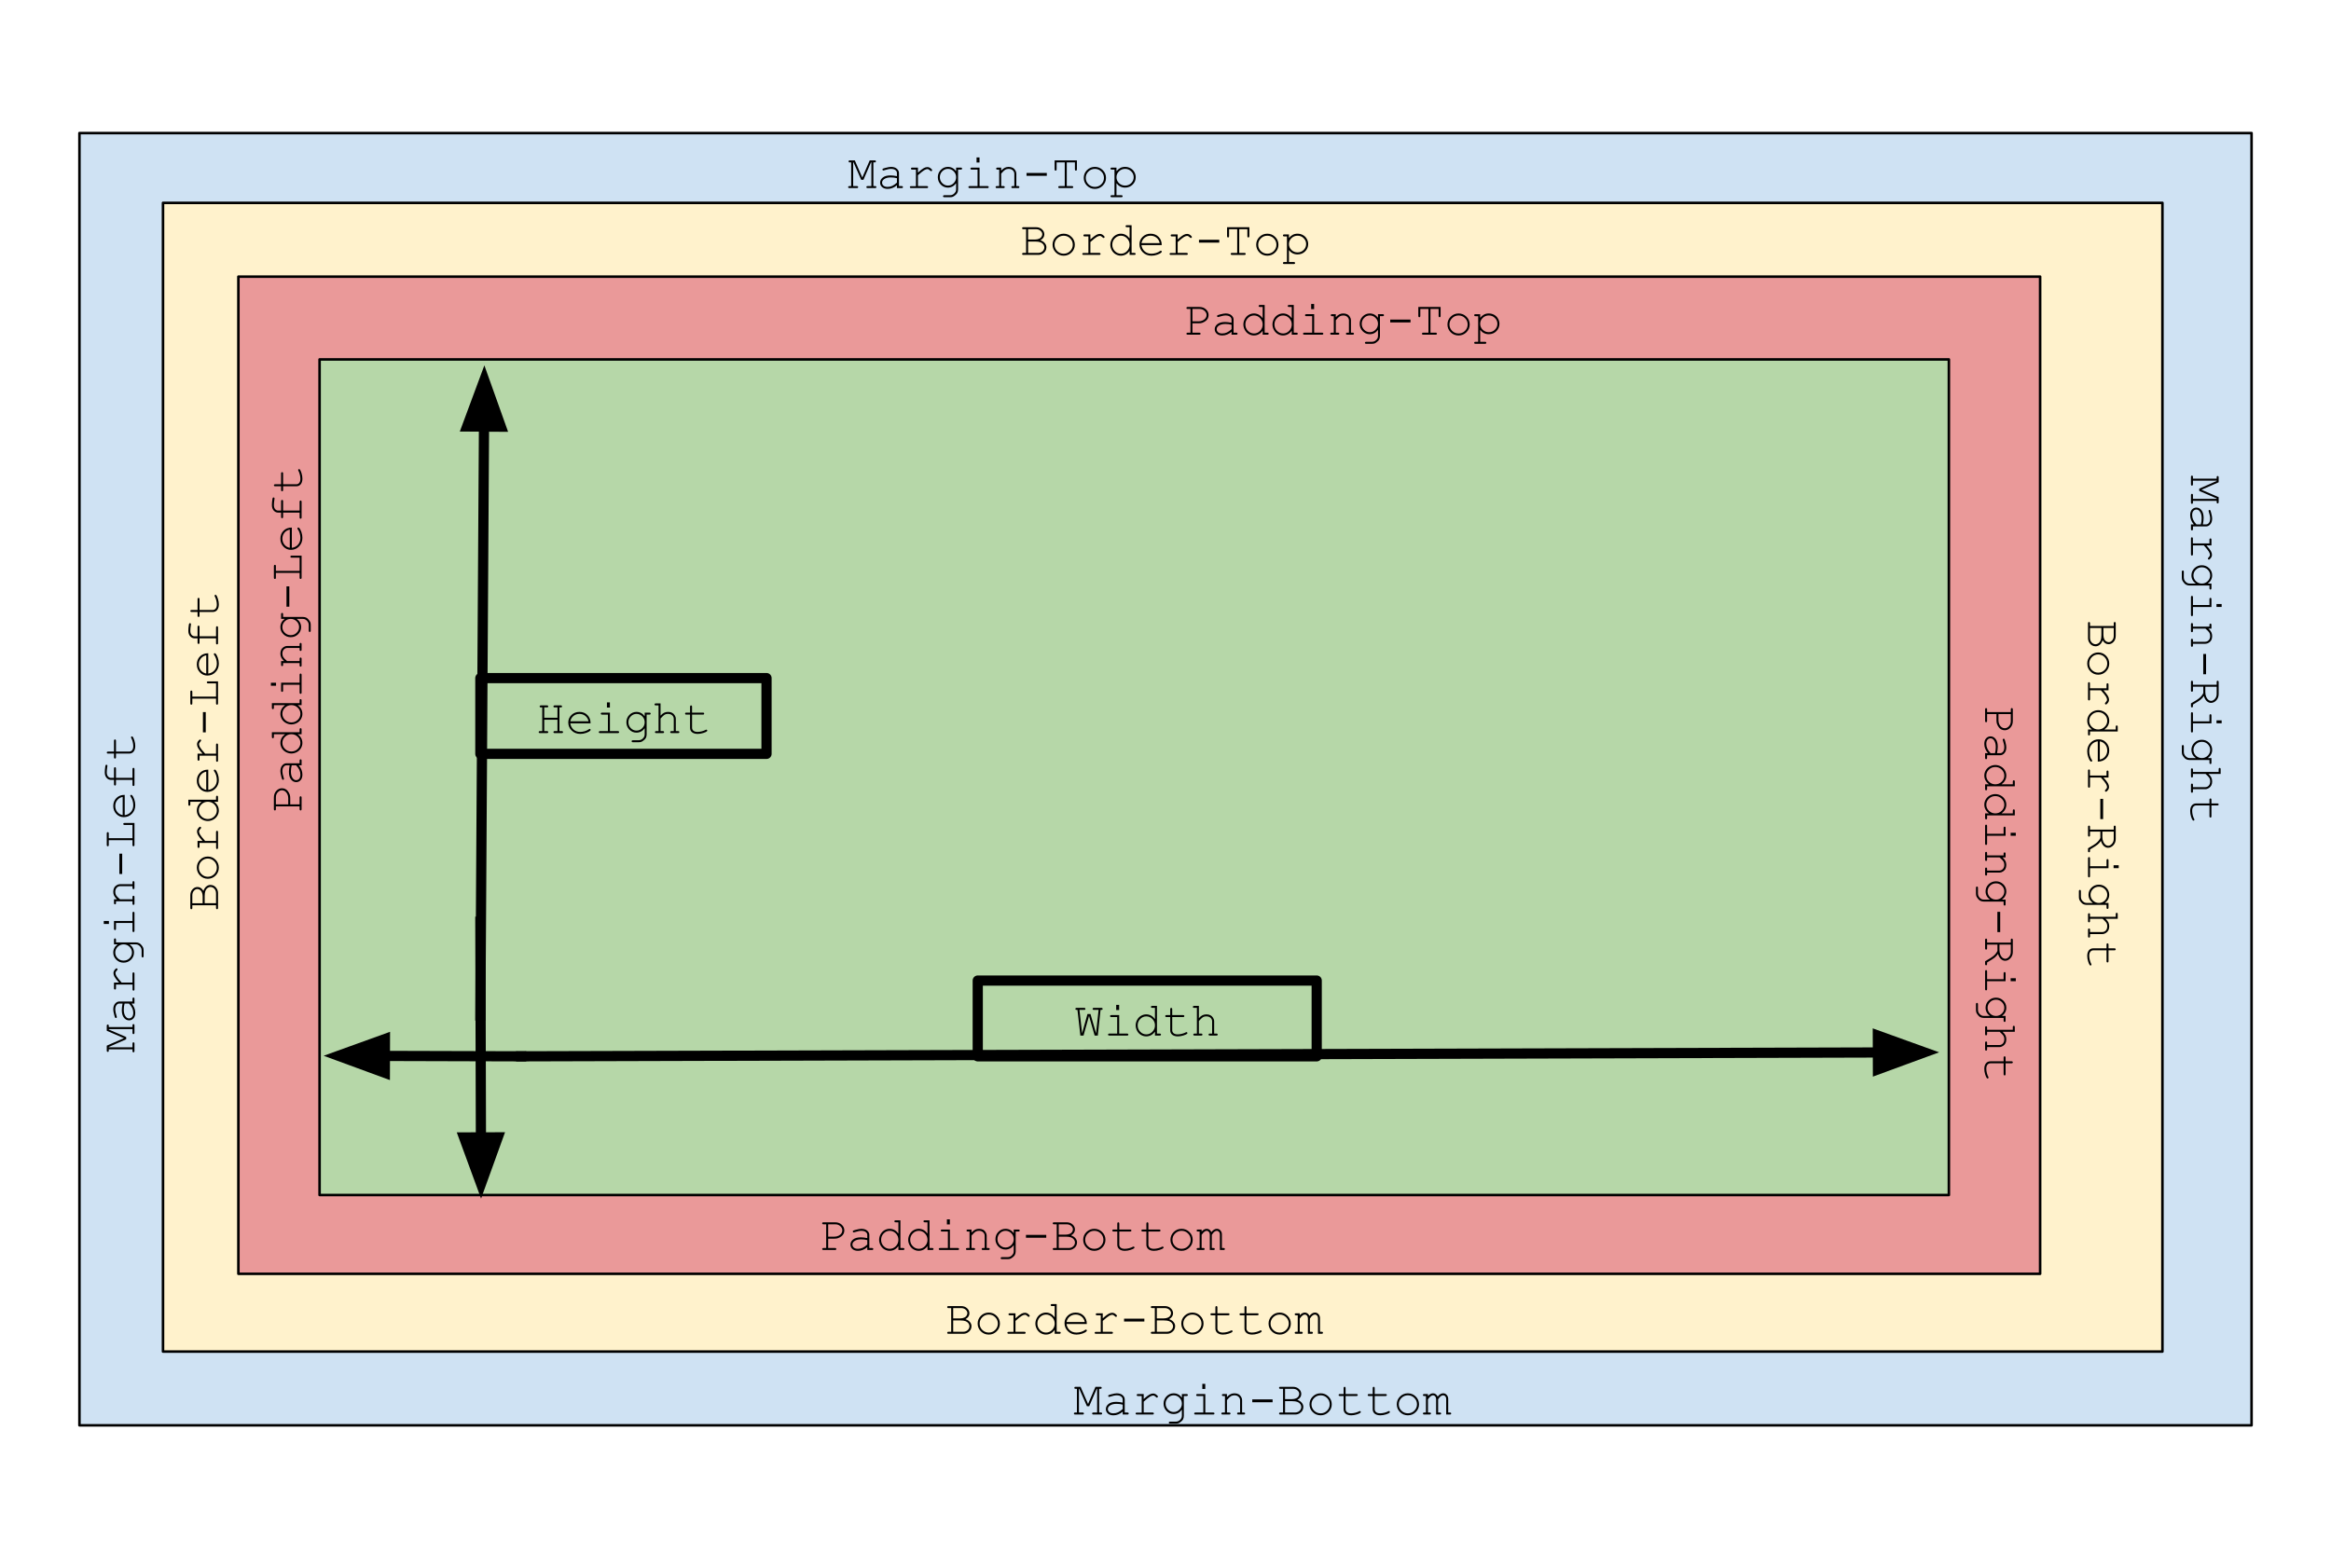 <svg version="1.1" viewBox="0.0 0.0 913.609 614.801" fill="none" stroke="none" stroke-linecap="square" stroke-miterlimit="10" xmlns:xlink="http://www.w3.org/1999/xlink" xmlns="http://www.w3.org/2000/svg"><rect x="0.0" y="0.0" width="913.609" height="614.801" fill="#808080" stroke="none"/><clipPath id="p.0"><path d="m0 0l913.609 0l0 614.801l-913.609 0l0 -614.801z" clip-rule="nonzero"/></clipPath><g clip-path="url(#p.0)"><path fill="#ffffff" d="m0 0l913.609 0l0 614.801l-913.609 0z" fill-rule="evenodd"/><path fill="#cfe2f3" d="m31.135 52.161l851.339 0l0 506.583l-851.339 0z" fill-rule="evenodd"/><path stroke="#000000" stroke-width="1.0" stroke-linejoin="round" stroke-linecap="butt" d="m31.135 52.161l851.339 0l0 506.583l-851.339 0z" fill-rule="evenodd"/><path fill="#fff2cc" d="m63.886 79.524l783.654 0l0 450.299l-783.654 0z" fill-rule="evenodd"/><path stroke="#000000" stroke-width="1.0" stroke-linejoin="round" stroke-linecap="butt" d="m63.886 79.524l783.654 0l0 450.299l-783.654 0z" fill-rule="evenodd"/><path fill="#ea9999" d="m93.432 108.445l706.173 0l0 390.898l-706.173 0z" fill-rule="evenodd"/><path stroke="#000000" stroke-width="1.0" stroke-linejoin="round" stroke-linecap="butt" d="m93.432 108.445l706.173 0l0 390.898l-706.173 0z" fill-rule="evenodd"/><path fill="#b6d7a8" d="m125.256 140.894l638.583 0l0 327.559l-638.583 0z" fill-rule="evenodd"/><path stroke="#000000" stroke-width="1.0" stroke-linejoin="round" stroke-linecap="butt" d="m125.256 140.894l638.583 0l0 327.559l-638.583 0z" fill-rule="evenodd"/><path fill="#000000" fill-opacity="0.0" d="m301.986 52.161l174.457 0l0 29.701l-174.457 0z" fill-rule="evenodd"/><path fill="#000000" d="m338.423 70.482l-0.891 0l-3.0 -6.828l-0.141 0l0 9.297l1.438 0q0.266 0 0.391 0.109q0.125 0.109 0.125 0.281q0 0.172 -0.125 0.281q-0.125 0.109 -0.391 0.109l-2.875 0q-0.281 0 -0.406 -0.109q-0.125 -0.109 -0.125 -0.281q0 -0.172 0.125 -0.281q0.125 -0.109 0.406 -0.109l0.656 0l0 -9.297l-0.5 0q-0.281 0 -0.406 -0.094q-0.109 -0.109 -0.109 -0.297q0 -0.172 0.109 -0.281q0.125 -0.109 0.406 -0.109l1.922 0l2.938 6.719l2.906 -6.719l1.906 0q0.297 0 0.406 0.109q0.125 0.109 0.125 0.281q0 0.188 -0.125 0.297q-0.109 0.094 -0.406 0.094l-0.469 0l0 9.297l0.641 0q0.297 0 0.406 0.109q0.125 0.109 0.125 0.281q0 0.172 -0.125 0.281q-0.109 0.109 -0.406 0.109l-2.859 0q-0.281 0 -0.406 -0.109q-0.125 -0.109 -0.125 -0.281q0 -0.172 0.109 -0.281q0.125 -0.109 0.422 -0.109l1.438 0l0 -9.297l-0.172 0l-2.938 6.828zm13.121 3.25l0 -1.125q-1.688 1.438 -3.625 1.438q-1.406 0 -2.188 -0.703q-0.781 -0.719 -0.781 -1.75q0 -1.141 1.031 -1.984q1.047 -0.844 3.031 -0.844q0.547 0 1.172 0.078q0.625 0.062 1.359 0.219l0 -1.266q0 -0.641 -0.594 -1.109q-0.594 -0.484 -1.781 -0.484q-0.906 0 -2.547 0.531q-0.297 0.094 -0.375 0.094q-0.156 0 -0.266 -0.109q-0.109 -0.109 -0.109 -0.281q0 -0.156 0.094 -0.25q0.141 -0.141 1.062 -0.375q1.438 -0.391 2.188 -0.391q1.469 0 2.297 0.734q0.828 0.719 0.828 1.641l0 5.156l1.031 0q0.297 0 0.406 0.109q0.125 0.109 0.125 0.281q0 0.172 -0.125 0.281q-0.109 0.109 -0.406 0.109l-1.828 0zm0 -3.875q-0.547 -0.156 -1.156 -0.234q-0.609 -0.078 -1.281 -0.078q-1.703 0 -2.656 0.734q-0.734 0.547 -0.734 1.312q0 0.703 0.547 1.188q0.562 0.484 1.625 0.484q1.0 0 1.859 -0.406q0.875 -0.406 1.797 -1.281l0 -1.719zm8.23 -4.156l0 1.969q1.531 -1.375 2.281 -1.766q0.75 -0.406 1.391 -0.406q0.703 0 1.297 0.469q0.594 0.469 0.594 0.719q0 0.172 -0.109 0.297q-0.109 0.109 -0.297 0.109q-0.094 0 -0.156 -0.031q-0.062 -0.031 -0.234 -0.219q-0.328 -0.312 -0.578 -0.438q-0.234 -0.125 -0.469 -0.125q-0.5 0 -1.219 0.406q-0.719 0.406 -2.5 2.0l0 4.266l3.453 0q0.281 0 0.406 0.109q0.125 0.109 0.125 0.281q0 0.172 -0.125 0.281q-0.125 0.109 -0.406 0.109l-6.109 0q-0.281 0 -0.406 -0.109q-0.109 -0.109 -0.109 -0.266q0 -0.156 0.109 -0.266q0.109 -0.109 0.406 -0.109l1.875 0l0 -6.5l-1.438 0q-0.281 0 -0.406 -0.109q-0.109 -0.109 -0.109 -0.281q0 -0.172 0.109 -0.281q0.125 -0.109 0.406 -0.109l2.219 0zm14.964 1.422l0 -1.422l1.828 0q0.266 0 0.391 0.109q0.125 0.109 0.125 0.281q0 0.172 -0.125 0.281q-0.125 0.109 -0.391 0.109l-1.062 0l0 7.781q0 0.781 -0.328 1.406q-0.219 0.406 -0.75 0.828q-0.516 0.438 -0.938 0.625q-0.422 0.188 -1.141 0.188l-2.203 0q-0.281 0 -0.406 -0.109q-0.125 -0.094 -0.125 -0.281q0 -0.172 0.125 -0.281q0.125 -0.109 0.406 -0.109l2.234 0q0.688 0 1.234 -0.359q0.547 -0.344 0.922 -1.016q0.203 -0.391 0.203 -1.0l0 -2.328q-1.266 1.719 -3.234 1.719q-1.609 0 -2.781 -1.188q-1.156 -1.203 -1.156 -2.891q0 -1.672 1.156 -2.859q1.172 -1.188 2.781 -1.188q1.969 0 3.234 1.703zm0 2.344q0 -1.359 -0.953 -2.312q-0.938 -0.953 -2.25 -0.953q-1.297 0 -2.234 0.953q-0.938 0.953 -0.938 2.312q0 1.375 0.938 2.328q0.938 0.953 2.234 0.953q1.312 0 2.25 -0.953q0.953 -0.953 0.953 -2.328zm9.167 -7.766l0 2.016l-1.156 0l0 -2.016l1.156 0zm0.016 4.0l0 7.25l3.062 0q0.297 0 0.406 0.109q0.125 0.109 0.125 0.281q0 0.172 -0.125 0.281q-0.109 0.109 -0.406 0.109l-6.906 0q-0.266 0 -0.391 -0.109q-0.125 -0.109 -0.125 -0.281q0 -0.172 0.125 -0.281q0.125 -0.109 0.391 -0.109l3.062 0l0 -6.469l-2.266 0q-0.281 0 -0.406 -0.109q-0.125 -0.109 -0.125 -0.281q0 -0.172 0.125 -0.281q0.125 -0.109 0.406 -0.109l3.047 0zm8.48 0l0 1.172q0.812 -0.828 1.469 -1.141q0.656 -0.312 1.484 -0.312q0.891 0 1.625 0.375q0.516 0.281 0.938 0.938q0.422 0.641 0.422 1.312l0 4.906l0.656 0q0.281 0 0.406 0.109q0.125 0.109 0.125 0.281q0 0.172 -0.125 0.281q-0.125 0.109 -0.406 0.109l-2.078 0q-0.297 0 -0.422 -0.109q-0.109 -0.109 -0.109 -0.281q0 -0.172 0.109 -0.281q0.125 -0.109 0.422 -0.109l0.641 0l0 -4.781q0 -0.828 -0.609 -1.391q-0.594 -0.578 -1.609 -0.578q-0.766 0 -1.328 0.312q-0.562 0.312 -1.609 1.547l0 4.891l0.875 0q0.281 0 0.391 0.109q0.125 0.109 0.125 0.281q0 0.172 -0.125 0.281q-0.109 0.109 -0.391 0.109l-2.547 0q-0.266 0 -0.391 -0.109q-0.125 -0.109 -0.125 -0.281q0 -0.172 0.125 -0.281q0.125 -0.109 0.391 -0.109l0.891 0l0 -6.469l-0.656 0q-0.281 0 -0.406 -0.109q-0.125 -0.109 -0.125 -0.281q0 -0.172 0.125 -0.281q0.125 -0.109 0.406 -0.109l1.438 0zm17.886 2.109l0 1.109l-7.953 0l0 -1.109l7.953 0zm7.824 -4.156l0 9.297l2.016 0q0.281 0 0.391 0.109q0.125 0.109 0.125 0.281q0 0.172 -0.125 0.281q-0.109 0.109 -0.391 0.109l-4.828 0q-0.281 0 -0.406 -0.109q-0.125 -0.109 -0.125 -0.281q0 -0.172 0.125 -0.281q0.125 -0.109 0.406 -0.109l2.016 0l0 -9.297l-3.188 0l0 2.703q0 0.281 -0.109 0.406q-0.109 0.125 -0.281 0.125q-0.172 0 -0.281 -0.125q-0.109 -0.125 -0.109 -0.406l0 -3.484l8.734 0l0 3.484q0 0.281 -0.109 0.406q-0.109 0.125 -0.281 0.125q-0.188 0 -0.297 -0.125q-0.094 -0.125 -0.094 -0.406l0 -2.703l-3.188 0zm15.371 6.078q0 1.781 -1.281 3.047q-1.281 1.266 -3.078 1.266q-1.812 0 -3.094 -1.266q-1.266 -1.281 -1.266 -3.047q0 -1.781 1.266 -3.047q1.281 -1.266 3.094 -1.266q1.797 0 3.078 1.266q1.281 1.25 1.281 3.047zm-0.797 0q0 -1.469 -1.047 -2.5q-1.031 -1.031 -2.516 -1.031q-1.484 0 -2.531 1.047q-1.047 1.031 -1.047 2.484q0 1.453 1.047 2.5q1.047 1.031 2.531 1.031q1.484 0 2.516 -1.031q1.047 -1.047 1.047 -2.5zm4.902 -4.031l0 1.422q0.688 -0.844 1.484 -1.266q0.812 -0.438 1.891 -0.438q1.156 0 2.125 0.547q0.969 0.531 1.5 1.5q0.547 0.953 0.547 2.0q0 1.688 -1.203 2.891q-1.203 1.188 -2.953 1.188q-2.094 0 -3.391 -1.703l0 4.688l1.891 0q0.281 0 0.391 0.109q0.125 0.109 0.125 0.281q0 0.172 -0.125 0.281q-0.109 0.109 -0.391 0.109l-3.719 0q-0.281 0 -0.406 -0.109q-0.109 -0.094 -0.109 -0.281q0 -0.172 0.109 -0.281q0.125 -0.109 0.406 -0.109l1.047 0l0 -10.047l-1.047 0q-0.281 0 -0.406 -0.109q-0.109 -0.109 -0.109 -0.281q0 -0.172 0.109 -0.281q0.125 -0.109 0.406 -0.109l1.828 0zm6.75 3.766q0 -1.344 -0.984 -2.297q-0.969 -0.969 -2.375 -0.969q-1.422 0 -2.406 0.969q-0.984 0.969 -0.984 2.297q0 1.359 0.984 2.328q0.984 0.953 2.406 0.953q1.391 0 2.375 -0.953q0.984 -0.969 0.984 -2.328z" fill-rule="nonzero"/><path fill="#000000" fill-opacity="0.0" d="m31.135 426.282l0 -152.504l29.701 0l0 152.504z" fill-rule="evenodd"/><path fill="#000000" d="m49.456 406.522l0 0.891l-6.828 3.0l0 0.141l9.297 0l0 -1.438q0 -0.266 0.109 -0.391q0.109 -0.125 0.281 -0.125q0.172 0 0.281 0.125q0.109 0.125 0.109 0.391l0 2.875q0 0.281 -0.109 0.406q-0.109 0.125 -0.281 0.125q-0.172 0 -0.281 -0.125q-0.109 -0.125 -0.109 -0.406l0 -0.656l-9.297 0l0 0.5q0 0.281 -0.094 0.406q-0.109 0.109 -0.297 0.109q-0.172 0 -0.281 -0.109q-0.109 -0.125 -0.109 -0.406l0 -1.922l6.719 -2.938l-6.719 -2.906l0 -1.906q0 -0.297 0.109 -0.406q0.109 -0.125 0.281 -0.125q0.188 0 0.297 0.125q0.094 0.109 0.094 0.406l0 0.469l9.297 0l0 -0.641q0 -0.297 0.109 -0.406q0.109 -0.125 0.281 -0.125q0.172 0 0.281 0.125q0.109 0.109 0.109 0.406l0 2.859q0 0.281 -0.109 0.406q-0.109 0.125 -0.281 0.125q-0.172 0 -0.281 -0.109q-0.109 -0.125 -0.109 -0.422l0 -1.438l-9.297 0l0 0.172l6.828 2.938zm3.25 -13.121l-1.125 0q1.438 1.688 1.438 3.625q0 1.406 -0.703 2.188q-0.719 0.781 -1.75 0.781q-1.141 0 -1.984 -1.031q-0.844 -1.047 -0.844 -3.031q0 -0.547 0.078 -1.172q0.062 -0.625 0.219 -1.359l-1.266 0q-0.641 0 -1.109 0.594q-0.484 0.594 -0.484 1.781q0 0.906 0.531 2.547q0.094 0.297 0.094 0.375q0 0.156 -0.109 0.266q-0.109 0.109 -0.281 0.109q-0.156 0 -0.25 -0.094q-0.141 -0.141 -0.375 -1.062q-0.391 -1.438 -0.391 -2.188q0 -1.469 0.734 -2.297q0.719 -0.828 1.641 -0.828l5.156 0l0 -1.031q0 -0.297 0.109 -0.406q0.109 -0.125 0.281 -0.125q0.172 0 0.281 0.125q0.109 0.109 0.109 0.406l0 1.828zm-3.875 0q-0.156 0.547 -0.234 1.156q-0.078 0.609 -0.078 1.281q0 1.703 0.734 2.656q0.547 0.734 1.312 0.734q0.703 0 1.188 -0.547q0.484 -0.562 0.484 -1.625q0 -1.0 -0.406 -1.859q-0.406 -0.875 -1.281 -1.797l-1.719 0zm-4.156 -8.23l1.969 0q-1.375 -1.531 -1.766 -2.281q-0.406 -0.75 -0.406 -1.391q0 -0.703 0.469 -1.297q0.469 -0.594 0.719 -0.594q0.172 0 0.297 0.109q0.109 0.109 0.109 0.297q0 0.094 -0.031 0.156q-0.031 0.062 -0.219 0.234q-0.312 0.328 -0.438 0.578q-0.125 0.234 -0.125 0.469q0 0.5 0.406 1.219q0.406 0.719 2.0 2.5l4.266 0l0 -3.453q0 -0.281 0.109 -0.406q0.109 -0.125 0.281 -0.125q0.172 0 0.281 0.125q0.109 0.125 0.109 0.406l0 6.109q0 0.281 -0.109 0.406q-0.109 0.109 -0.266 0.109q-0.156 0 -0.266 -0.109q-0.109 -0.109 -0.109 -0.406l0 -1.875l-6.5 0l0 1.438q0 0.281 -0.109 0.406q-0.109 0.109 -0.281 0.109q-0.172 0 -0.281 -0.109q-0.109 -0.125 -0.109 -0.406l0 -2.219zm1.422 -14.964l-1.422 0l0 -1.828q0 -0.266 0.109 -0.391q0.109 -0.125 0.281 -0.125q0.172 0 0.281 0.125q0.109 0.125 0.109 0.391l0 1.062l7.781 0q0.781 0 1.406 0.328q0.406 0.219 0.828 0.75q0.438 0.516 0.625 0.938q0.188 0.422 0.188 1.141l0 2.203q0 0.281 -0.109 0.406q-0.094 0.125 -0.281 0.125q-0.172 0 -0.281 -0.125q-0.109 -0.125 -0.109 -0.406l0 -2.234q0 -0.688 -0.359 -1.234q-0.344 -0.547 -1.016 -0.922q-0.391 -0.203 -1.0 -0.203l-2.328 0q1.719 1.266 1.719 3.234q0 1.609 -1.188 2.781q-1.203 1.156 -2.891 1.156q-1.672 0 -2.859 -1.156q-1.188 -1.172 -1.188 -2.781q0 -1.969 1.703 -3.234zm2.344 0q-1.359 0 -2.312 0.953q-0.953 0.938 -0.953 2.25q0 1.297 0.953 2.234q0.953 0.938 2.312 0.938q1.375 0 2.328 -0.938q0.953 -0.938 0.953 -2.234q0 -1.312 -0.953 -2.25q-0.953 -0.953 -2.328 -0.953zm-7.766 -9.167l2.016 0l0 1.156l-2.016 0l0 -1.156zm4.0 -0.016l7.25 0l0 -3.062q0 -0.297 0.109 -0.406q0.109 -0.125 0.281 -0.125q0.172 0 0.281 0.125q0.109 0.109 0.109 0.406l0 6.906q0 0.266 -0.109 0.391q-0.109 0.125 -0.281 0.125q-0.172 0 -0.281 -0.125q-0.109 -0.125 -0.109 -0.391l0 -3.062l-6.469 0l0 2.266q0 0.281 -0.109 0.406q-0.109 0.125 -0.281 0.125q-0.172 0 -0.281 -0.125q-0.109 -0.125 -0.109 -0.406l0 -3.047zm0 -8.48l1.172 0q-0.828 -0.812 -1.141 -1.469q-0.312 -0.656 -0.312 -1.484q0 -0.891 0.375 -1.625q0.281 -0.516 0.938 -0.938q0.641 -0.422 1.312 -0.422l4.906 0l0 -0.656q0 -0.281 0.109 -0.406q0.109 -0.125 0.281 -0.125q0.172 0 0.281 0.125q0.109 0.125 0.109 0.406l0 2.078q0 0.297 -0.109 0.422q-0.109 0.109 -0.281 0.109q-0.172 0 -0.281 -0.109q-0.109 -0.125 -0.109 -0.422l0 -0.641l-4.781 0q-0.828 0 -1.391 0.609q-0.578 0.594 -0.578 1.609q0 0.766 0.312 1.328q0.312 0.562 1.547 1.609l4.891 0l0 -0.875q0 -0.281 0.109 -0.391q0.109 -0.125 0.281 -0.125q0.172 0 0.281 0.125q0.109 0.109 0.109 0.391l0 2.547q0 0.266 -0.109 0.391q-0.109 0.125 -0.281 0.125q-0.172 0 -0.281 -0.125q-0.109 -0.125 -0.109 -0.391l0 -0.891l-6.469 0l0 0.656q0 0.281 -0.109 0.406q-0.109 0.125 -0.281 0.125q-0.172 0 -0.281 -0.125q-0.109 -0.125 -0.109 -0.406l0 -1.438zm2.109 -17.886l1.109 0l0 7.953l-1.109 0l0 -7.953zm-4.156 -6.074l9.297 0l0 -5.188l-3.094 0q-0.281 0 -0.391 -0.109q-0.125 -0.109 -0.125 -0.281q0 -0.172 0.109 -0.281q0.109 -0.109 0.406 -0.109l3.875 0l0 8.609q0 0.281 -0.109 0.406q-0.109 0.109 -0.281 0.109q-0.172 0 -0.281 -0.109q-0.109 -0.125 -0.109 -0.406l0 -1.859l-9.297 0l0 1.859q0 0.281 -0.094 0.406q-0.109 0.109 -0.297 0.109q-0.172 0 -0.281 -0.109q-0.109 -0.125 -0.109 -0.406l0 -4.5q0 -0.281 0.109 -0.391q0.109 -0.125 0.281 -0.125q0.188 0 0.297 0.125q0.094 0.109 0.094 0.391l0 1.859zm6.25 -16.98l0 7.953q1.516 -0.219 2.438 -1.281q0.922 -1.062 0.922 -2.625q0 -0.875 -0.281 -1.828q-0.297 -0.953 -0.766 -1.562q-0.141 -0.172 -0.141 -0.297q0 -0.156 0.125 -0.266q0.109 -0.109 0.266 -0.109q0.156 0 0.297 0.156q0.469 0.438 0.875 1.578q0.406 1.141 0.406 2.328q0 2.0 -1.312 3.344q-1.312 1.344 -3.188 1.344q-1.688 0 -2.906 -1.25q-1.219 -1.266 -1.219 -3.125q0 -1.906 1.25 -3.141q1.25 -1.234 3.234 -1.219zm-0.797 0.797q-1.281 0.234 -2.094 1.219q-0.812 0.984 -0.812 2.344q0 1.375 0.812 2.359q0.797 0.969 2.094 1.219l0 -7.141zm-2.625 -7.464l6.469 0l0 -3.422q0 -0.281 0.109 -0.391q0.109 -0.125 0.281 -0.125q0.172 0 0.281 0.125q0.109 0.109 0.109 0.391l0 6.094q0 0.281 -0.109 0.406q-0.109 0.109 -0.281 0.109q-0.172 0 -0.281 -0.109q-0.109 -0.125 -0.109 -0.406l0 -1.875l-6.469 0l0 1.688q0 0.266 -0.109 0.391q-0.109 0.125 -0.281 0.125q-0.172 0 -0.281 -0.125q-0.109 -0.125 -0.109 -0.391l0 -1.688l-1.188 0q-0.984 0 -1.703 -0.797q-0.719 -0.812 -0.719 -2.125q0 -1.109 0.203 -2.359q0.078 -0.469 0.188 -0.562q0.094 -0.094 0.25 -0.094q0.172 0 0.281 0.109q0.109 0.109 0.109 0.297q0 0.062 -0.031 0.25q-0.219 1.391 -0.219 2.359q0 1.016 0.5 1.578q0.5 0.547 1.141 0.547l1.188 0l0 -3.641q0 -0.281 0.109 -0.406q0.109 -0.125 0.281 -0.125q0.172 0 0.281 0.125q0.109 0.125 0.109 0.406l0 3.641zm-0.781 -10.308l0 -4.234q0 -0.281 0.109 -0.391q0.109 -0.125 0.281 -0.125q0.172 0 0.281 0.125q0.109 0.109 0.109 0.391l0 4.234l5.188 0q0.688 0 1.141 -0.547q0.453 -0.547 0.453 -1.594q0 -0.781 -0.234 -1.703q-0.25 -0.922 -0.547 -1.438q-0.109 -0.188 -0.109 -0.297q0 -0.156 0.125 -0.266q0.109 -0.109 0.266 -0.109q0.141 0 0.25 0.125q0.312 0.297 0.672 1.438q0.359 1.141 0.359 2.188q0 1.375 -0.641 2.188q-0.641 0.797 -1.734 0.797l-5.188 0l0 1.438q0 0.281 -0.109 0.406q-0.109 0.109 -0.281 0.109q-0.172 0 -0.281 -0.109q-0.109 -0.125 -0.109 -0.406l0 -1.438l-2.297 0q-0.281 0 -0.406 -0.109q-0.125 -0.109 -0.125 -0.281q0 -0.172 0.125 -0.281q0.125 -0.109 0.406 -0.109l2.297 0z" fill-rule="nonzero"/><path fill="#000000" fill-opacity="0.0" d="m880.29 175.253l0 158.772l-29.701 0l0 -158.772z" fill-rule="evenodd"/><path fill="#000000" d="m861.97 192.447l0 -0.891l6.828 -3.0l0 -0.141l-9.297 0l0 1.438q0 0.266 -0.109 0.391q-0.109 0.125 -0.281 0.125q-0.172 0 -0.281 -0.125q-0.109 -0.125 -0.109 -0.391l0 -2.875q0 -0.281 0.109 -0.406q0.109 -0.125 0.281 -0.125q0.172 0 0.281 0.125q0.109 0.125 0.109 0.406l0 0.656l9.297 0l0 -0.5q0 -0.281 0.094 -0.406q0.109 -0.109 0.297 -0.109q0.172 0 0.281 0.109q0.109 0.125 0.109 0.406l0 1.922l-6.719 2.938l6.719 2.906l0 1.906q0 0.297 -0.109 0.406q-0.109 0.125 -0.281 0.125q-0.188 0 -0.297 -0.125q-0.094 -0.109 -0.094 -0.406l0 -0.469l-9.297 0l0 0.641q0 0.297 -0.109 0.406q-0.109 0.125 -0.281 0.125q-0.172 0 -0.281 -0.125q-0.109 -0.109 -0.109 -0.406l0 -2.859q0 -0.281 0.109 -0.406q0.109 -0.125 0.281 -0.125q0.172 0 0.281 0.109q0.109 0.125 0.109 0.422l0 1.438l9.297 0l0 -0.172l-6.828 -2.938zm-3.25 13.121l1.125 0q-1.438 -1.688 -1.438 -3.625q0 -1.406 0.703 -2.188q0.719 -0.781 1.75 -0.781q1.141 0 1.984 1.031q0.844 1.047 0.844 3.031q0 0.547 -0.078 1.172q-0.062 0.625 -0.219 1.359l1.266 0q0.641 0 1.109 -0.594q0.484 -0.594 0.484 -1.781q0 -0.906 -0.531 -2.547q-0.094 -0.297 -0.094 -0.375q0 -0.156 0.109 -0.266q0.109 -0.109 0.281 -0.109q0.156 0 0.25 0.094q0.141 0.141 0.375 1.062q0.391 1.438 0.391 2.188q0 1.469 -0.734 2.297q-0.719 0.828 -1.641 0.828l-5.156 0l0 1.031q0 0.297 -0.109 0.406q-0.109 0.125 -0.281 0.125q-0.172 0 -0.281 -0.125q-0.109 -0.109 -0.109 -0.406l0 -1.828zm3.875 0q0.156 -0.547 0.234 -1.156q0.078 -0.609 0.078 -1.281q0 -1.703 -0.734 -2.656q-0.547 -0.734 -1.312 -0.734q-0.703 0 -1.188 0.547q-0.484 0.562 -0.484 1.625q0 1.0 0.406 1.859q0.406 0.875 1.281 1.797l1.719 0zm4.156 8.23l-1.969 0q1.375 1.531 1.766 2.281q0.406 0.75 0.406 1.391q0 0.703 -0.469 1.297q-0.469 0.594 -0.719 0.594q-0.172 0 -0.297 -0.109q-0.109 -0.109 -0.109 -0.297q0 -0.094 0.031 -0.156q0.031 -0.062 0.219 -0.234q0.312 -0.328 0.438 -0.578q0.125 -0.234 0.125 -0.469q0 -0.5 -0.406 -1.219q-0.406 -0.719 -2.0 -2.5l-4.266 0l0 3.453q0 0.281 -0.109 0.406q-0.109 0.125 -0.281 0.125q-0.172 0 -0.281 -0.125q-0.109 -0.125 -0.109 -0.406l0 -6.109q0 -0.281 0.109 -0.406q0.109 -0.109 0.266 -0.109q0.156 0 0.266 0.109q0.109 0.109 0.109 0.406l0 1.875l6.5 0l0 -1.438q0 -0.281 0.109 -0.406q0.109 -0.109 0.281 -0.109q0.172 0 0.281 0.109q0.109 0.125 0.109 0.406l0 2.219zm-1.422 14.964l1.422 0l0 1.828q0 0.266 -0.109 0.391q-0.109 0.125 -0.281 0.125q-0.172 0 -0.281 -0.125q-0.109 -0.125 -0.109 -0.391l0 -1.062l-7.781 0q-0.781 0 -1.406 -0.328q-0.406 -0.219 -0.828 -0.75q-0.438 -0.516 -0.625 -0.938q-0.188 -0.422 -0.188 -1.141l0 -2.203q0 -0.281 0.109 -0.406q0.094 -0.125 0.281 -0.125q0.172 0 0.281 0.125q0.109 0.125 0.109 0.406l0 2.234q0 0.688 0.359 1.234q0.344 0.547 1.016 0.922q0.391 0.203 1.0 0.203l2.328 0q-1.719 -1.266 -1.719 -3.234q0 -1.609 1.188 -2.781q1.203 -1.156 2.891 -1.156q1.672 0 2.859 1.156q1.188 1.172 1.188 2.781q0 1.969 -1.703 3.234zm-2.344 0q1.359 0 2.312 -0.953q0.953 -0.938 0.953 -2.25q0 -1.297 -0.953 -2.234q-0.953 -0.938 -2.312 -0.938q-1.375 0 -2.328 0.938q-0.953 0.938 -0.953 2.234q0 1.312 0.953 2.25q0.953 0.953 2.328 0.953zm7.766 9.167l-2.016 0l0 -1.156l2.016 0l0 1.156zm-4.0 0.016l-7.25 0l0 3.062q0 0.297 -0.109 0.406q-0.109 0.125 -0.281 0.125q-0.172 0 -0.281 -0.125q-0.109 -0.109 -0.109 -0.406l0 -6.906q0 -0.266 0.109 -0.391q0.109 -0.125 0.281 -0.125q0.172 0 0.281 0.125q0.109 0.125 0.109 0.391l0 3.062l6.469 0l0 -2.266q0 -0.281 0.109 -0.406q0.109 -0.125 0.281 -0.125q0.172 0 0.281 0.125q0.109 0.125 0.109 0.406l0 3.047zm0 8.48l-1.172 0q0.828 0.812 1.141 1.469q0.312 0.656 0.312 1.484q0 0.891 -0.375 1.625q-0.281 0.516 -0.938 0.938q-0.641 0.422 -1.312 0.422l-4.906 0l0 0.656q0 0.281 -0.109 0.406q-0.109 0.125 -0.281 0.125q-0.172 0 -0.281 -0.125q-0.109 -0.125 -0.109 -0.406l0 -2.078q0 -0.297 0.109 -0.422q0.109 -0.109 0.281 -0.109q0.172 0 0.281 0.109q0.109 0.125 0.109 0.422l0 0.641l4.781 0q0.828 0 1.391 -0.609q0.578 -0.594 0.578 -1.609q0 -0.766 -0.312 -1.328q-0.312 -0.562 -1.547 -1.609l-4.891 0l0 0.875q0 0.281 -0.109 0.391q-0.109 0.125 -0.281 0.125q-0.172 0 -0.281 -0.125q-0.109 -0.109 -0.109 -0.391l0 -2.547q0 -0.266 0.109 -0.391q0.109 -0.125 0.281 -0.125q0.172 0 0.281 0.125q0.109 0.125 0.109 0.391l0 0.891l6.469 0l0 -0.656q0 -0.281 0.109 -0.406q0.109 -0.125 0.281 -0.125q0.172 0 0.281 0.125q0.109 0.125 0.109 0.406l0 1.438zm-2.109 17.886l-1.109 0l0 -7.953l1.109 0l0 7.953zm-1.078 4.886l-4.062 0l0 1.453q0 0.281 -0.109 0.391q-0.109 0.125 -0.281 0.125q-0.172 0 -0.281 -0.125q-0.109 -0.109 -0.109 -0.391l0 -3.266q0 -0.281 0.109 -0.406q0.109 -0.125 0.281 -0.125q0.172 0 0.281 0.125q0.109 0.125 0.109 0.406l0 1.047l9.297 0l0 -1.047q0 -0.281 0.094 -0.406q0.109 -0.125 0.297 -0.125q0.172 0 0.281 0.125q0.109 0.125 0.109 0.406l0 4.703q0 1.453 -0.922 2.453q-0.922 1.0 -2.094 1.0q-0.828 0 -1.578 -0.625q-0.734 -0.609 -1.219 -2.062q-0.578 0.844 -1.297 1.438q-0.719 0.594 -2.969 1.906l0 0.594q0 0.266 -0.109 0.391q-0.109 0.125 -0.281 0.125q-0.172 0 -0.281 -0.125q-0.109 -0.125 -0.109 -0.391l0 -1.047q2.594 -1.453 3.469 -2.25q0.875 -0.781 1.375 -1.812l0 -2.484zm0.781 0l0 2.125q0 1.031 0.359 1.859q0.375 0.828 0.875 1.203q0.5 0.375 1.031 0.375q0.781 0 1.484 -0.781q0.703 -0.781 0.703 -1.906l0 -2.875l-4.453 0zm6.406 14.339l-2.016 0l0 -1.156l2.016 0l0 1.156zm-4.0 0.016l-7.25 0l0 3.062q0 0.297 -0.109 0.406q-0.109 0.125 -0.281 0.125q-0.172 0 -0.281 -0.125q-0.109 -0.109 -0.109 -0.406l0 -6.906q0 -0.266 0.109 -0.391q0.109 -0.125 0.281 -0.125q0.172 0 0.281 0.125q0.109 0.125 0.109 0.391l0 3.062l6.469 0l0 -2.266q0 -0.281 0.109 -0.406q0.109 -0.125 0.281 -0.125q0.172 0 0.281 0.125q0.109 0.125 0.109 0.406l0 3.047zm-1.422 13.621l1.422 0l0 1.828q0 0.266 -0.109 0.391q-0.109 0.125 -0.281 0.125q-0.172 0 -0.281 -0.125q-0.109 -0.125 -0.109 -0.391l0 -1.062l-7.781 0q-0.781 0 -1.406 -0.328q-0.406 -0.219 -0.828 -0.75q-0.438 -0.516 -0.625 -0.938q-0.188 -0.422 -0.188 -1.141l0 -2.203q0 -0.281 0.109 -0.406q0.094 -0.125 0.281 -0.125q0.172 0 0.281 0.125q0.109 0.125 0.109 0.406l0 2.234q0 0.688 0.359 1.234q0.344 0.547 1.016 0.922q0.391 0.203 1.0 0.203l2.328 0q-1.719 -1.266 -1.719 -3.234q0 -1.609 1.188 -2.781q1.203 -1.156 2.891 -1.156q1.672 0 2.859 1.156q1.188 1.172 1.188 2.781q0 1.969 -1.703 3.234zm-2.344 0q1.359 0 2.312 -0.953q0.953 -0.938 0.953 -2.25q0 -1.297 -0.953 -2.234q-0.953 -0.938 -2.312 -0.938q-1.375 0 -2.328 0.938q-0.953 0.938 -0.953 2.234q0 1.312 0.953 2.25q0.953 0.953 2.328 0.953zm7.375 6.214l-4.797 0q0.812 0.734 1.141 1.406q0.328 0.688 0.328 1.547q0 0.906 -0.328 1.531q-0.312 0.641 -0.984 1.062q-0.656 0.438 -1.391 0.438l-4.828 0l0 0.859q0 0.297 -0.109 0.406q-0.109 0.125 -0.281 0.125q-0.172 0 -0.281 -0.125q-0.109 -0.109 -0.109 -0.406l0 -2.531q0 -0.281 0.109 -0.406q0.109 -0.109 0.281 -0.109q0.172 0 0.281 0.109q0.109 0.125 0.109 0.406l0 0.875l4.781 0q0.844 0 1.406 -0.609q0.562 -0.609 0.562 -1.688q0 -0.859 -0.422 -1.453q-0.297 -0.438 -1.391 -1.438l-4.938 0l0 0.875q0 0.281 -0.109 0.391q-0.109 0.125 -0.281 0.125q-0.172 0 -0.281 -0.125q-0.109 -0.109 -0.109 -0.391l0 -2.547q0 -0.266 0.109 -0.391q0.109 -0.125 0.281 -0.125q0.172 0 0.281 0.125q0.109 0.125 0.109 0.391l0 0.891l10.078 0l0 -1.047q0 -0.281 0.109 -0.406q0.109 -0.125 0.281 -0.125q0.172 0 0.281 0.125q0.109 0.125 0.109 0.406l0 1.828zm-3.609 12.355l0 4.234q0 0.281 -0.109 0.391q-0.109 0.125 -0.281 0.125q-0.172 0 -0.281 -0.125q-0.109 -0.109 -0.109 -0.391l0 -4.234l-5.188 0q-0.688 0 -1.141 0.547q-0.453 0.547 -0.453 1.594q0 0.781 0.234 1.703q0.25 0.922 0.547 1.438q0.109 0.188 0.109 0.297q0 0.156 -0.125 0.266q-0.109 0.109 -0.266 0.109q-0.141 0 -0.25 -0.125q-0.312 -0.297 -0.672 -1.438q-0.359 -1.141 -0.359 -2.188q0 -1.375 0.641 -2.188q0.641 -0.797 1.734 -0.797l5.188 0l0 -1.438q0 -0.281 0.109 -0.406q0.109 -0.109 0.281 -0.109q0.172 0 0.281 0.109q0.109 0.125 0.109 0.406l0 1.438l2.297 0q0.281 0 0.406 0.109q0.125 0.109 0.125 0.281q0 0.172 -0.125 0.281q-0.125 0.109 -0.406 0.109l-2.297 0z" fill-rule="nonzero"/><path fill="#000000" fill-opacity="0.0" d="m396.39 532.938l196.819 0l0 29.701l-196.819 0z" fill-rule="evenodd"/><path fill="#000000" d="m426.906 551.259l-0.891 0l-3.0 -6.828l-0.141 0l0 9.297l1.438 0q0.266 0 0.391 0.109q0.125 0.109 0.125 0.281q0 0.172 -0.125 0.281q-0.125 0.109 -0.391 0.109l-2.875 0q-0.281 0 -0.406 -0.109q-0.125 -0.109 -0.125 -0.281q0 -0.172 0.125 -0.281q0.125 -0.109 0.406 -0.109l0.656 0l0 -9.297l-0.5 0q-0.281 0 -0.406 -0.094q-0.109 -0.109 -0.109 -0.297q0 -0.172 0.109 -0.281q0.125 -0.109 0.406 -0.109l1.922 0l2.938 6.719l2.906 -6.719l1.906 0q0.297 0 0.406 0.109q0.125 0.109 0.125 0.281q0 0.188 -0.125 0.297q-0.109 0.094 -0.406 0.094l-0.469 0l0 9.297l0.641 0q0.297 0 0.406 0.109q0.125 0.109 0.125 0.281q0 0.172 -0.125 0.281q-0.109 0.109 -0.406 0.109l-2.859 0q-0.281 0 -0.406 -0.109q-0.125 -0.109 -0.125 -0.281q0 -0.172 0.109 -0.281q0.125 -0.109 0.422 -0.109l1.438 0l0 -9.297l-0.172 0l-2.938 6.828zm13.121 3.25l0 -1.125q-1.688 1.438 -3.625 1.438q-1.406 0 -2.188 -0.703q-0.781 -0.719 -0.781 -1.75q0 -1.141 1.031 -1.984q1.047 -0.844 3.031 -0.844q0.547 0 1.172 0.078q0.625 0.062 1.359 0.219l0 -1.266q0 -0.641 -0.594 -1.109q-0.594 -0.484 -1.781 -0.484q-0.906 0 -2.547 0.531q-0.297 0.094 -0.375 0.094q-0.156 0 -0.266 -0.109q-0.109 -0.109 -0.109 -0.281q0 -0.156 0.094 -0.25q0.141 -0.141 1.062 -0.375q1.438 -0.391 2.188 -0.391q1.469 0 2.297 0.734q0.828 0.719 0.828 1.641l0 5.156l1.031 0q0.297 0 0.406 0.109q0.125 0.109 0.125 0.281q0 0.172 -0.125 0.281q-0.109 0.109 -0.406 0.109l-1.828 0zm0 -3.875q-0.547 -0.156 -1.156 -0.234q-0.609 -0.078 -1.281 -0.078q-1.703 0 -2.656 0.734q-0.734 0.547 -0.734 1.312q0 0.703 0.547 1.188q0.562 0.484 1.625 0.484q1.0 0 1.859 -0.406q0.875 -0.406 1.797 -1.281l0 -1.719zm8.23 -4.156l0 1.969q1.531 -1.375 2.281 -1.766q0.75 -0.406 1.391 -0.406q0.703 0 1.297 0.469q0.594 0.469 0.594 0.719q0 0.172 -0.109 0.297q-0.109 0.109 -0.297 0.109q-0.094 0 -0.156 -0.031q-0.062 -0.031 -0.234 -0.219q-0.328 -0.312 -0.578 -0.438q-0.234 -0.125 -0.469 -0.125q-0.5 0 -1.219 0.406q-0.719 0.406 -2.5 2.0l0 4.266l3.453 0q0.281 0 0.406 0.109q0.125 0.109 0.125 0.281q0 0.172 -0.125 0.281q-0.125 0.109 -0.406 0.109l-6.109 0q-0.281 0 -0.406 -0.109q-0.109 -0.109 -0.109 -0.266q0 -0.156 0.109 -0.266q0.109 -0.109 0.406 -0.109l1.875 0l0 -6.5l-1.438 0q-0.281 0 -0.406 -0.109q-0.109 -0.109 -0.109 -0.281q0 -0.172 0.109 -0.281q0.125 -0.109 0.406 -0.109l2.219 0zm14.964 1.422l0 -1.422l1.828 0q0.266 0 0.391 0.109q0.125 0.109 0.125 0.281q0 0.172 -0.125 0.281q-0.125 0.109 -0.391 0.109l-1.062 0l0 7.781q0 0.781 -0.328 1.406q-0.219 0.406 -0.75 0.828q-0.516 0.438 -0.938 0.625q-0.422 0.188 -1.141 0.188l-2.203 0q-0.281 0 -0.406 -0.109q-0.125 -0.094 -0.125 -0.281q0 -0.172 0.125 -0.281q0.125 -0.109 0.406 -0.109l2.234 0q0.688 0 1.234 -0.359q0.547 -0.344 0.922 -1.016q0.203 -0.391 0.203 -1.0l0 -2.328q-1.266 1.719 -3.234 1.719q-1.609 0 -2.781 -1.188q-1.156 -1.203 -1.156 -2.891q0 -1.672 1.156 -2.859q1.172 -1.188 2.781 -1.188q1.969 0 3.234 1.703zm0 2.344q0 -1.359 -0.953 -2.312q-0.938 -0.953 -2.25 -0.953q-1.297 0 -2.234 0.953q-0.938 0.953 -0.938 2.312q0 1.375 0.938 2.328q0.938 0.953 2.234 0.953q1.312 0 2.25 -0.953q0.953 -0.953 0.953 -2.328zm9.167 -7.766l0 2.016l-1.156 0l0 -2.016l1.156 0zm0.016 4.0l0 7.25l3.062 0q0.297 0 0.406 0.109q0.125 0.109 0.125 0.281q0 0.172 -0.125 0.281q-0.109 0.109 -0.406 0.109l-6.906 0q-0.266 0 -0.391 -0.109q-0.125 -0.109 -0.125 -0.281q0 -0.172 0.125 -0.281q0.125 -0.109 0.391 -0.109l3.062 0l0 -6.469l-2.266 0q-0.281 0 -0.406 -0.109q-0.125 -0.109 -0.125 -0.281q0 -0.172 0.125 -0.281q0.125 -0.109 0.406 -0.109l3.047 0zm8.48 0l0 1.172q0.812 -0.828 1.469 -1.141q0.656 -0.312 1.484 -0.312q0.891 0 1.625 0.375q0.516 0.281 0.938 0.938q0.422 0.641 0.422 1.312l0 4.906l0.656 0q0.281 0 0.406 0.109q0.125 0.109 0.125 0.281q0 0.172 -0.125 0.281q-0.125 0.109 -0.406 0.109l-2.078 0q-0.297 0 -0.422 -0.109q-0.109 -0.109 -0.109 -0.281q0 -0.172 0.109 -0.281q0.125 -0.109 0.422 -0.109l0.641 0l0 -4.781q0 -0.828 -0.609 -1.391q-0.594 -0.578 -1.609 -0.578q-0.766 0 -1.328 0.312q-0.562 0.312 -1.609 1.547l0 4.891l0.875 0q0.281 0 0.391 0.109q0.125 0.109 0.125 0.281q0 0.172 -0.125 0.281q-0.109 0.109 -0.391 0.109l-2.547 0q-0.266 0 -0.391 -0.109q-0.125 -0.109 -0.125 -0.281q0 -0.172 0.125 -0.281q0.125 -0.109 0.391 -0.109l0.891 0l0 -6.469l-0.656 0q-0.281 0 -0.406 -0.109q-0.125 -0.109 -0.125 -0.281q0 -0.172 0.125 -0.281q0.125 -0.109 0.406 -0.109l1.438 0zm17.886 2.109l0 1.109l-7.953 0l0 -1.109l7.953 0zm4.105 5.141l0 -9.297l-1.047 0q-0.281 0 -0.406 -0.094q-0.109 -0.109 -0.109 -0.297q0 -0.172 0.109 -0.281q0.125 -0.109 0.406 -0.109l4.891 0q1.469 0 2.375 0.844q0.922 0.844 0.922 1.969q0 1.438 -1.531 2.312q1.203 0.438 1.766 1.172q0.578 0.719 0.578 1.578q0 0.781 -0.375 1.438q-0.375 0.641 -1.141 1.094q-0.766 0.453 -1.656 0.453l-5.828 0q-0.281 0 -0.406 -0.109q-0.109 -0.109 -0.109 -0.281q0 -0.172 0.109 -0.281q0.125 -0.109 0.406 -0.109l1.047 0zm0.781 -5.25l2.75 0q0.891 0 1.625 -0.328q0.562 -0.25 0.875 -0.734q0.312 -0.5 0.312 -1.016q0 -0.734 -0.688 -1.344q-0.688 -0.625 -1.781 -0.625l-3.094 0l0 4.047zm0 5.25l3.938 0q0.75 0 1.312 -0.328q0.562 -0.344 0.844 -0.828q0.281 -0.5 0.281 -1.016q0 -0.594 -0.406 -1.156q-0.406 -0.562 -1.141 -0.844q-0.734 -0.281 -2.031 -0.281l-2.797 0l0 4.453zm18.308 -3.219q0 1.781 -1.281 3.047q-1.281 1.266 -3.078 1.266q-1.812 0 -3.094 -1.266q-1.266 -1.281 -1.266 -3.047q0 -1.781 1.266 -3.047q1.281 -1.266 3.094 -1.266q1.797 0 3.078 1.266q1.281 1.25 1.281 3.047zm-0.797 0q0 -1.469 -1.047 -2.5q-1.031 -1.031 -2.516 -1.031q-1.484 0 -2.531 1.047q-1.047 1.031 -1.047 2.484q0 1.453 1.047 2.5q1.047 1.031 2.531 1.031q1.484 0 2.516 -1.031q1.047 -1.047 1.047 -2.5zm6.23 -4.031l4.234 0q0.281 0 0.391 0.109q0.125 0.109 0.125 0.281q0 0.172 -0.125 0.281q-0.109 0.109 -0.391 0.109l-4.234 0l0 5.188q0 0.688 0.547 1.141q0.547 0.453 1.594 0.453q0.781 0 1.703 -0.234q0.922 -0.25 1.438 -0.547q0.188 -0.109 0.297 -0.109q0.156 0 0.266 0.125q0.109 0.109 0.109 0.266q0 0.141 -0.125 0.25q-0.297 0.312 -1.438 0.672q-1.141 0.359 -2.188 0.359q-1.375 0 -2.188 -0.641q-0.797 -0.641 -0.797 -1.734l0 -5.188l-1.438 0q-0.281 0 -0.406 -0.109q-0.109 -0.109 -0.109 -0.281q0 -0.172 0.109 -0.281q0.125 -0.109 0.406 -0.109l1.438 0l0 -2.297q0 -0.281 0.109 -0.406q0.109 -0.125 0.281 -0.125q0.172 0 0.281 0.125q0.109 0.125 0.109 0.406l0 2.297zm11.402 0l4.234 0q0.281 0 0.391 0.109q0.125 0.109 0.125 0.281q0 0.172 -0.125 0.281q-0.109 0.109 -0.391 0.109l-4.234 0l0 5.188q0 0.688 0.547 1.141q0.547 0.453 1.594 0.453q0.781 0 1.703 -0.234q0.922 -0.25 1.438 -0.547q0.188 -0.109 0.297 -0.109q0.156 0 0.266 0.125q0.109 0.109 0.109 0.266q0 0.141 -0.125 0.25q-0.297 0.312 -1.438 0.672q-1.141 0.359 -2.188 0.359q-1.375 0 -2.188 -0.641q-0.797 -0.641 -0.797 -1.734l0 -5.188l-1.438 0q-0.281 0 -0.406 -0.109q-0.109 -0.109 -0.109 -0.281q0 -0.172 0.109 -0.281q0.125 -0.109 0.406 -0.109l1.438 0l0 -2.297q0 -0.281 0.109 -0.406q0.109 -0.125 0.281 -0.125q0.172 0 0.281 0.125q0.109 0.125 0.109 0.406l0 2.297zm17.371 4.031q0 1.781 -1.281 3.047q-1.281 1.266 -3.078 1.266q-1.812 0 -3.094 -1.266q-1.266 -1.281 -1.266 -3.047q0 -1.781 1.266 -3.047q1.281 -1.266 3.094 -1.266q1.797 0 3.078 1.266q1.281 1.25 1.281 3.047zm-0.797 0q0 -1.469 -1.047 -2.5q-1.031 -1.031 -2.516 -1.031q-1.484 0 -2.531 1.047q-1.047 1.031 -1.047 2.484q0 1.453 1.047 2.5q1.047 1.031 2.531 1.031q1.484 0 2.516 -1.031q1.047 -1.047 1.047 -2.5zm4.292 -4.031l0 0.781q0.984 -1.062 1.984 -1.062q0.609 0 1.062 0.328q0.453 0.312 0.766 0.969q0.516 -0.656 1.047 -0.969q0.531 -0.328 1.078 -0.328q0.844 0 1.344 0.547q0.656 0.703 0.656 1.547l0 5.438l0.656 0q0.281 0 0.391 0.109q0.125 0.109 0.125 0.281q0 0.172 -0.125 0.281q-0.109 0.109 -0.391 0.109l-1.438 0l0 -6.156q0 -0.594 -0.359 -0.984q-0.359 -0.391 -0.828 -0.391q-0.438 0 -0.906 0.328q-0.469 0.312 -1.078 1.25l0 5.172l0.656 0q0.266 0 0.391 0.109q0.125 0.109 0.125 0.281q0 0.172 -0.125 0.281q-0.125 0.109 -0.391 0.109l-1.438 0l0 -6.094q0 -0.625 -0.375 -1.031q-0.359 -0.406 -0.812 -0.406q-0.422 0 -0.828 0.281q-0.562 0.375 -1.188 1.297l0 5.172l0.656 0q0.281 0 0.391 0.109q0.125 0.109 0.125 0.281q0 0.172 -0.125 0.281q-0.109 0.109 -0.391 0.109l-2.094 0q-0.281 0 -0.406 -0.109q-0.125 -0.109 -0.125 -0.281q0 -0.172 0.125 -0.281q0.125 -0.109 0.406 -0.109l0.656 0l0 -6.469l-0.656 0q-0.281 0 -0.406 -0.109q-0.125 -0.109 -0.125 -0.281q0 -0.172 0.125 -0.281q0.125 -0.109 0.406 -0.109l1.438 0z" fill-rule="nonzero"/><path fill="#000000" fill-opacity="0.0" d="m369.576 78.354l174.457 0l0 29.701l-174.457 0z" fill-rule="evenodd"/><path fill="#000000" d="m402.17 99.143l0 -9.297l-1.047 0q-0.281 0 -0.406 -0.094q-0.109 -0.109 -0.109 -0.297q0 -0.172 0.109 -0.281q0.125 -0.109 0.406 -0.109l4.891 0q1.469 0 2.375 0.844q0.922 0.844 0.922 1.969q0 1.438 -1.531 2.312q1.203 0.438 1.766 1.172q0.578 0.719 0.578 1.578q0 0.781 -0.375 1.438q-0.375 0.641 -1.141 1.094q-0.766 0.453 -1.656 0.453l-5.828 0q-0.281 0 -0.406 -0.109q-0.109 -0.109 -0.109 -0.281q0 -0.172 0.109 -0.281q0.125 -0.109 0.406 -0.109l1.047 0zm0.781 -5.25l2.75 0q0.891 0 1.625 -0.328q0.562 -0.25 0.875 -0.734q0.312 -0.5 0.312 -1.016q0 -0.734 -0.688 -1.344q-0.688 -0.625 -1.781 -0.625l-3.094 0l0 4.047zm0 5.25l3.938 0q0.75 0 1.312 -0.328q0.562 -0.344 0.844 -0.828q0.281 -0.5 0.281 -1.016q0 -0.594 -0.406 -1.156q-0.406 -0.562 -1.141 -0.844q-0.734 -0.281 -2.031 -0.281l-2.797 0l0 4.453zm18.308 -3.219q0 1.781 -1.281 3.047q-1.281 1.266 -3.078 1.266q-1.812 0 -3.094 -1.266q-1.266 -1.281 -1.266 -3.047q0 -1.781 1.266 -3.047q1.281 -1.266 3.094 -1.266q1.797 0 3.078 1.266q1.281 1.25 1.281 3.047zm-0.797 0q0 -1.469 -1.047 -2.5q-1.031 -1.031 -2.516 -1.031q-1.484 0 -2.531 1.047q-1.047 1.031 -1.047 2.484q0 1.453 1.047 2.5q1.047 1.031 2.531 1.031q1.484 0 2.516 -1.031q1.047 -1.047 1.047 -2.5zm6.902 -4.031l0 1.969q1.531 -1.375 2.281 -1.766q0.75 -0.406 1.391 -0.406q0.703 0 1.297 0.469q0.594 0.469 0.594 0.719q0 0.172 -0.109 0.297q-0.109 0.109 -0.297 0.109q-0.094 0 -0.156 -0.031q-0.062 -0.031 -0.234 -0.219q-0.328 -0.312 -0.578 -0.438q-0.234 -0.125 -0.469 -0.125q-0.5 0 -1.219 0.406q-0.719 0.406 -2.5 2.0l0 4.266l3.453 0q0.281 0 0.406 0.109q0.125 0.109 0.125 0.281q0 0.172 -0.125 0.281q-0.125 0.109 -0.406 0.109l-6.109 0q-0.281 0 -0.406 -0.109q-0.109 -0.109 -0.109 -0.266q0 -0.156 0.109 -0.266q0.109 -0.109 0.406 -0.109l1.875 0l0 -6.5l-1.438 0q-0.281 0 -0.406 -0.109q-0.109 -0.109 -0.109 -0.281q0 -0.172 0.109 -0.281q0.125 -0.109 0.406 -0.109l2.219 0zm16.152 -3.609l0 10.859l1.047 0q0.281 0 0.406 0.109q0.125 0.109 0.125 0.281q0 0.172 -0.125 0.281q-0.125 0.109 -0.406 0.109l-1.828 0l0 -1.547q-1.359 1.859 -3.453 1.859q-1.047 0 -2.016 -0.562q-0.969 -0.562 -1.531 -1.594q-0.562 -1.047 -0.562 -2.156q0 -1.109 0.562 -2.141q0.562 -1.047 1.531 -1.609q0.969 -0.562 2.031 -0.562q2.047 0 3.438 1.859l0 -4.406l-1.047 0q-0.281 0 -0.406 -0.109q-0.125 -0.109 -0.125 -0.281q0 -0.172 0.125 -0.281q0.125 -0.109 0.406 -0.109l1.828 0zm-0.781 7.641q0 -1.484 -1.016 -2.5q-1.0 -1.031 -2.375 -1.031q-1.391 0 -2.391 1.031q-1.0 1.016 -1.0 2.5q0 1.469 1.0 2.5q1.0 1.031 2.391 1.031q1.375 0 2.375 -1.031q1.016 -1.031 1.016 -2.5zm12.589 0.172l-7.953 0q0.219 1.516 1.281 2.438q1.062 0.922 2.625 0.922q0.875 0 1.828 -0.281q0.953 -0.297 1.562 -0.766q0.172 -0.141 0.297 -0.141q0.156 0 0.266 0.125q0.109 0.109 0.109 0.266q0 0.156 -0.156 0.297q-0.438 0.469 -1.578 0.875q-1.141 0.406 -2.328 0.406q-2.0 0 -3.344 -1.312q-1.344 -1.312 -1.344 -3.188q0 -1.688 1.25 -2.906q1.266 -1.219 3.125 -1.219q1.906 0 3.141 1.25q1.234 1.25 1.219 3.234zm-0.797 -0.797q-0.234 -1.281 -1.219 -2.094q-0.984 -0.812 -2.344 -0.812q-1.375 0 -2.359 0.812q-0.969 0.797 -1.219 2.094l7.141 0zm7.042 -3.406l0 1.969q1.531 -1.375 2.281 -1.766q0.75 -0.406 1.391 -0.406q0.703 0 1.297 0.469q0.594 0.469 0.594 0.719q0 0.172 -0.109 0.297q-0.109 0.109 -0.297 0.109q-0.094 0 -0.156 -0.031q-0.062 -0.031 -0.234 -0.219q-0.328 -0.312 -0.578 -0.438q-0.234 -0.125 -0.469 -0.125q-0.5 0 -1.219 0.406q-0.719 0.406 -2.5 2.0l0 4.266l3.453 0q0.281 0 0.406 0.109q0.125 0.109 0.125 0.281q0 0.172 -0.125 0.281q-0.125 0.109 -0.406 0.109l-6.109 0q-0.281 0 -0.406 -0.109q-0.109 -0.109 -0.109 -0.266q0 -0.156 0.109 -0.266q0.109 -0.109 0.406 -0.109l1.875 0l0 -6.5l-1.438 0q-0.281 0 -0.406 -0.109q-0.109 -0.109 -0.109 -0.281q0 -0.172 0.109 -0.281q0.125 -0.109 0.406 -0.109l2.219 0zm16.308 2.109l0 1.109l-7.953 0l0 -1.109l7.953 0zm7.824 -4.156l0 9.297l2.016 0q0.281 0 0.391 0.109q0.125 0.109 0.125 0.281q0 0.172 -0.125 0.281q-0.109 0.109 -0.391 0.109l-4.828 0q-0.281 0 -0.406 -0.109q-0.125 -0.109 -0.125 -0.281q0 -0.172 0.125 -0.281q0.125 -0.109 0.406 -0.109l2.016 0l0 -9.297l-3.188 0l0 2.703q0 0.281 -0.109 0.406q-0.109 0.125 -0.281 0.125q-0.172 0 -0.281 -0.125q-0.109 -0.125 -0.109 -0.406l0 -3.484l8.734 0l0 3.484q0 0.281 -0.109 0.406q-0.109 0.125 -0.281 0.125q-0.188 0 -0.297 -0.125q-0.094 -0.125 -0.094 -0.406l0 -2.703l-3.188 0zm15.371 6.078q0 1.781 -1.281 3.047q-1.281 1.266 -3.078 1.266q-1.812 0 -3.094 -1.266q-1.266 -1.281 -1.266 -3.047q0 -1.781 1.266 -3.047q1.281 -1.266 3.094 -1.266q1.797 0 3.078 1.266q1.281 1.25 1.281 3.047zm-0.797 0q0 -1.469 -1.047 -2.5q-1.031 -1.031 -2.516 -1.031q-1.484 0 -2.531 1.047q-1.047 1.031 -1.047 2.484q0 1.453 1.047 2.5q1.047 1.031 2.531 1.031q1.484 0 2.516 -1.031q1.047 -1.047 1.047 -2.5zm4.902 -4.031l0 1.422q0.688 -0.844 1.484 -1.266q0.812 -0.438 1.891 -0.438q1.156 0 2.125 0.547q0.969 0.531 1.5 1.5q0.547 0.953 0.547 2.0q0 1.688 -1.203 2.891q-1.203 1.188 -2.953 1.188q-2.094 0 -3.391 -1.703l0 4.688l1.891 0q0.281 0 0.391 0.109q0.125 0.109 0.125 0.281q0 0.172 -0.125 0.281q-0.109 0.109 -0.391 0.109l-3.719 0q-0.281 0 -0.406 -0.109q-0.109 -0.094 -0.109 -0.281q0 -0.172 0.109 -0.281q0.125 -0.109 0.406 -0.109l1.047 0l0 -10.047l-1.047 0q-0.281 0 -0.406 -0.109q-0.109 -0.109 -0.109 -0.281q0 -0.172 0.109 -0.281q0.125 -0.109 0.406 -0.109l1.828 0zm6.75 3.766q0 -1.344 -0.984 -2.297q-0.969 -0.969 -2.375 -0.969q-1.422 0 -2.406 0.969q-0.984 0.969 -0.984 2.297q0 1.359 0.984 2.328q0.984 0.953 2.406 0.953q1.391 0 2.375 -0.953q0.984 -0.969 0.984 -2.328z" fill-rule="nonzero"/><path fill="#000000" fill-opacity="0.0" d="m63.885 370.776l0 -152.504l29.701 0l0 152.504z" fill-rule="evenodd"/><path fill="#000000" d="m84.674 354.859l-9.297 0l0 1.047q0 0.281 -0.094 0.406q-0.109 0.109 -0.297 0.109q-0.172 0 -0.281 -0.109q-0.109 -0.125 -0.109 -0.406l0 -4.891q0 -1.469 0.844 -2.375q0.844 -0.922 1.969 -0.922q1.438 0 2.312 1.531q0.438 -1.203 1.172 -1.766q0.719 -0.578 1.578 -0.578q0.781 0 1.438 0.375q0.641 0.375 1.094 1.141q0.453 0.766 0.453 1.656l0 5.828q0 0.281 -0.109 0.406q-0.109 0.109 -0.281 0.109q-0.172 0 -0.281 -0.109q-0.109 -0.125 -0.109 -0.406l0 -1.047zm-5.25 -0.781l0 -2.75q0 -0.891 -0.328 -1.625q-0.25 -0.562 -0.734 -0.875q-0.5 -0.312 -1.016 -0.312q-0.734 0 -1.344 0.688q-0.625 0.688 -0.625 1.781l0 3.094l4.047 0zm5.25 0l0 -3.938q0 -0.75 -0.328 -1.312q-0.344 -0.562 -0.828 -0.844q-0.5 -0.281 -1.016 -0.281q-0.594 0 -1.156 0.406q-0.562 0.406 -0.844 1.141q-0.281 0.734 -0.281 2.031l0 2.797l4.453 0zm-3.219 -18.308q1.781 0 3.047 1.281q1.266 1.281 1.266 3.078q0 1.812 -1.266 3.094q-1.281 1.266 -3.047 1.266q-1.781 0 -3.047 -1.266q-1.266 -1.281 -1.266 -3.094q0 -1.797 1.266 -3.078q1.25 -1.281 3.047 -1.281zm0 0.797q-1.469 0 -2.5 1.047q-1.031 1.031 -1.031 2.516q0 1.484 1.047 2.531q1.031 1.047 2.484 1.047q1.453 0 2.5 -1.047q1.031 -1.047 1.031 -2.531q0 -1.484 -1.031 -2.516q-1.047 -1.047 -2.5 -1.047zm-4.031 -6.902l1.969 0q-1.375 -1.531 -1.766 -2.281q-0.406 -0.75 -0.406 -1.391q0 -0.703 0.469 -1.297q0.469 -0.594 0.719 -0.594q0.172 0 0.297 0.109q0.109 0.109 0.109 0.297q0 0.094 -0.031 0.156q-0.031 0.062 -0.219 0.234q-0.312 0.328 -0.438 0.578q-0.125 0.234 -0.125 0.469q0 0.5 0.406 1.219q0.406 0.719 2.0 2.5l4.266 0l0 -3.453q0 -0.281 0.109 -0.406q0.109 -0.125 0.281 -0.125q0.172 0 0.281 0.125q0.109 0.125 0.109 0.406l0 6.109q0 0.281 -0.109 0.406q-0.109 0.109 -0.266 0.109q-0.156 0 -0.266 -0.109q-0.109 -0.109 -0.109 -0.406l0 -1.875l-6.5 0l0 1.438q0 0.281 -0.109 0.406q-0.109 0.109 -0.281 0.109q-0.172 0 -0.281 -0.109q-0.109 -0.125 -0.109 -0.406l0 -2.219zm-3.609 -16.152l10.859 0l0 -1.047q0 -0.281 0.109 -0.406q0.109 -0.125 0.281 -0.125q0.172 0 0.281 0.125q0.109 0.125 0.109 0.406l0 1.828l-1.547 0q1.859 1.359 1.859 3.453q0 1.047 -0.562 2.016q-0.562 0.969 -1.594 1.531q-1.047 0.562 -2.156 0.562q-1.109 0 -2.141 -0.562q-1.047 -0.562 -1.609 -1.531q-0.562 -0.969 -0.562 -2.031q0 -2.047 1.859 -3.438l-4.406 0l0 1.047q0 0.281 -0.109 0.406q-0.109 0.125 -0.281 0.125q-0.172 0 -0.281 -0.125q-0.109 -0.125 -0.109 -0.406l0 -1.828zm7.641 0.781q-1.484 0 -2.5 1.016q-1.031 1.0 -1.031 2.375q0 1.391 1.031 2.391q1.016 1.0 2.5 1.0q1.469 0 2.5 -1.0q1.031 -1.0 1.031 -2.391q0 -1.375 -1.031 -2.375q-1.031 -1.016 -2.5 -1.016zm0.172 -12.589l0 7.953q1.516 -0.219 2.438 -1.281q0.922 -1.062 0.922 -2.625q0 -0.875 -0.281 -1.828q-0.297 -0.953 -0.766 -1.562q-0.141 -0.172 -0.141 -0.297q0 -0.156 0.125 -0.266q0.109 -0.109 0.266 -0.109q0.156 0 0.297 0.156q0.469 0.438 0.875 1.578q0.406 1.141 0.406 2.328q0 2.0 -1.312 3.344q-1.312 1.344 -3.188 1.344q-1.688 0 -2.906 -1.25q-1.219 -1.266 -1.219 -3.125q0 -1.906 1.25 -3.141q1.25 -1.234 3.234 -1.219zm-0.797 0.797q-1.281 0.234 -2.094 1.219q-0.812 0.984 -0.812 2.344q0 1.375 0.812 2.359q0.797 0.969 2.094 1.219l0 -7.141zm-3.406 -7.042l1.969 0q-1.375 -1.531 -1.766 -2.281q-0.406 -0.75 -0.406 -1.391q0 -0.703 0.469 -1.297q0.469 -0.594 0.719 -0.594q0.172 0 0.297 0.109q0.109 0.109 0.109 0.297q0 0.094 -0.031 0.156q-0.031 0.062 -0.219 0.234q-0.312 0.328 -0.438 0.578q-0.125 0.234 -0.125 0.469q0 0.5 0.406 1.219q0.406 0.719 2.0 2.5l4.266 0l0 -3.453q0 -0.281 0.109 -0.406q0.109 -0.125 0.281 -0.125q0.172 0 0.281 0.125q0.109 0.125 0.109 0.406l0 6.109q0 0.281 -0.109 0.406q-0.109 0.109 -0.266 0.109q-0.156 0 -0.266 -0.109q-0.109 -0.109 -0.109 -0.406l0 -1.875l-6.5 0l0 1.438q0 0.281 -0.109 0.406q-0.109 0.109 -0.281 0.109q-0.172 0 -0.281 -0.109q-0.109 -0.125 -0.109 -0.406l0 -2.219zm2.109 -16.308l1.109 0l0 7.953l-1.109 0l0 -7.953zm-4.156 -6.074l9.297 0l0 -5.188l-3.094 0q-0.281 0 -0.391 -0.109q-0.125 -0.109 -0.125 -0.281q0 -0.172 0.109 -0.281q0.109 -0.109 0.406 -0.109l3.875 0l0 8.609q0 0.281 -0.109 0.406q-0.109 0.109 -0.281 0.109q-0.172 0 -0.281 -0.109q-0.109 -0.125 -0.109 -0.406l0 -1.859l-9.297 0l0 1.859q0 0.281 -0.094 0.406q-0.109 0.109 -0.297 0.109q-0.172 0 -0.281 -0.109q-0.109 -0.125 -0.109 -0.406l0 -4.5q0 -0.281 0.109 -0.391q0.109 -0.125 0.281 -0.125q0.188 0 0.297 0.125q0.094 0.109 0.094 0.391l0 1.859zm6.25 -16.98l0 7.953q1.516 -0.219 2.438 -1.281q0.922 -1.062 0.922 -2.625q0 -0.875 -0.281 -1.828q-0.297 -0.953 -0.766 -1.562q-0.141 -0.172 -0.141 -0.297q0 -0.156 0.125 -0.266q0.109 -0.109 0.266 -0.109q0.156 0 0.297 0.156q0.469 0.438 0.875 1.578q0.406 1.141 0.406 2.328q0 2.0 -1.312 3.344q-1.312 1.344 -3.188 1.344q-1.688 0 -2.906 -1.25q-1.219 -1.266 -1.219 -3.125q0 -1.906 1.25 -3.141q1.25 -1.234 3.234 -1.219zm-0.797 0.797q-1.281 0.234 -2.094 1.219q-0.812 0.984 -0.812 2.344q0 1.375 0.812 2.359q0.797 0.969 2.094 1.219l0 -7.141zm-2.625 -7.464l6.469 0l0 -3.422q0 -0.281 0.109 -0.391q0.109 -0.125 0.281 -0.125q0.172 0 0.281 0.125q0.109 0.109 0.109 0.391l0 6.094q0 0.281 -0.109 0.406q-0.109 0.109 -0.281 0.109q-0.172 0 -0.281 -0.109q-0.109 -0.125 -0.109 -0.406l0 -1.875l-6.469 0l0 1.688q0 0.266 -0.109 0.391q-0.109 0.125 -0.281 0.125q-0.172 0 -0.281 -0.125q-0.109 -0.125 -0.109 -0.391l0 -1.688l-1.188 0q-0.984 0 -1.703 -0.797q-0.719 -0.812 -0.719 -2.125q0 -1.109 0.203 -2.359q0.078 -0.469 0.188 -0.562q0.094 -0.094 0.25 -0.094q0.172 0 0.281 0.109q0.109 0.109 0.109 0.297q0 0.062 -0.031 0.25q-0.219 1.391 -0.219 2.359q0 1.016 0.5 1.578q0.5 0.547 1.141 0.547l1.188 0l0 -3.641q0 -0.281 0.109 -0.406q0.109 -0.125 0.281 -0.125q0.172 0 0.281 0.125q0.109 0.125 0.109 0.406l0 3.641zm-0.781 -10.308l0 -4.234q0 -0.281 0.109 -0.391q0.109 -0.125 0.281 -0.125q0.172 0 0.281 0.125q0.109 0.109 0.109 0.391l0 4.234l5.188 0q0.688 0 1.141 -0.547q0.453 -0.547 0.453 -1.594q0 -0.781 -0.234 -1.703q-0.25 -0.922 -0.547 -1.438q-0.109 -0.188 -0.109 -0.297q0 -0.156 0.125 -0.266q0.109 -0.109 0.266 -0.109q0.141 0 0.25 0.125q0.312 0.297 0.672 1.438q0.359 1.141 0.359 2.188q0 1.375 -0.641 2.188q-0.641 0.797 -1.734 0.797l-5.188 0l0 1.438q0 0.281 -0.109 0.406q-0.109 0.109 -0.281 0.109q-0.172 0 -0.281 -0.109q-0.109 -0.125 -0.109 -0.406l0 -1.438l-2.297 0q-0.281 0 -0.406 -0.109q-0.125 -0.109 -0.125 -0.281q0 -0.172 0.125 -0.281q0.125 -0.109 0.406 -0.109l2.297 0z" fill-rule="nonzero"/><path fill="#000000" fill-opacity="0.0" d="m839.947 232.049l0 158.772l-29.701 0l0 -158.772z" fill-rule="evenodd"/><path fill="#000000" d="m819.158 245.398l9.297 0l0 -1.047q0 -0.281 0.094 -0.406q0.109 -0.109 0.297 -0.109q0.172 0 0.281 0.109q0.109 0.125 0.109 0.406l0 4.891q0 1.469 -0.844 2.375q-0.844 0.922 -1.969 0.922q-1.438 0 -2.312 -1.531q-0.438 1.203 -1.172 1.766q-0.719 0.578 -1.578 0.578q-0.781 0 -1.438 -0.375q-0.641 -0.375 -1.094 -1.141q-0.453 -0.766 -0.453 -1.656l0 -5.828q0 -0.281 0.109 -0.406q0.109 -0.109 0.281 -0.109q0.172 0 0.281 0.109q0.109 0.125 0.109 0.406l0 1.047zm5.25 0.781l0 2.75q0 0.891 0.328 1.625q0.25 0.562 0.734 0.875q0.5 0.312 1.016 0.312q0.734 0 1.344 -0.688q0.625 -0.688 0.625 -1.781l0 -3.094l-4.047 0zm-5.25 0l0 3.938q0 0.75 0.328 1.312q0.344 0.562 0.828 0.844q0.5 0.281 1.016 0.281q0.594 0 1.156 -0.406q0.562 -0.406 0.844 -1.141q0.281 -0.734 0.281 -2.031l0 -2.797l-4.453 0zm3.219 18.308q-1.781 0 -3.047 -1.281q-1.266 -1.281 -1.266 -3.078q0 -1.812 1.266 -3.094q1.281 -1.266 3.047 -1.266q1.781 0 3.047 1.266q1.266 1.281 1.266 3.094q0 1.797 -1.266 3.078q-1.25 1.281 -3.047 1.281zm0 -0.797q1.469 0 2.5 -1.047q1.031 -1.031 1.031 -2.516q0 -1.484 -1.047 -2.531q-1.031 -1.047 -2.484 -1.047q-1.453 0 -2.5 1.047q-1.031 1.047 -1.031 2.531q0 1.484 1.031 2.516q1.047 1.047 2.5 1.047zm4.031 6.902l-1.969 0q1.375 1.531 1.766 2.281q0.406 0.75 0.406 1.391q0 0.703 -0.469 1.297q-0.469 0.594 -0.719 0.594q-0.172 0 -0.297 -0.109q-0.109 -0.109 -0.109 -0.297q0 -0.094 0.031 -0.156q0.031 -0.062 0.219 -0.234q0.312 -0.328 0.438 -0.578q0.125 -0.234 0.125 -0.469q0 -0.5 -0.406 -1.219q-0.406 -0.719 -2.0 -2.5l-4.266 0l0 3.453q0 0.281 -0.109 0.406q-0.109 0.125 -0.281 0.125q-0.172 0 -0.281 -0.125q-0.109 -0.125 -0.109 -0.406l0 -6.109q0 -0.281 0.109 -0.406q0.109 -0.109 0.266 -0.109q0.156 0 0.266 0.109q0.109 0.109 0.109 0.406l0 1.875l6.5 0l0 -1.438q0 -0.281 0.109 -0.406q0.109 -0.109 0.281 -0.109q0.172 0 0.281 0.109q0.109 0.125 0.109 0.406l0 2.219zm3.609 16.152l-10.859 0l0 1.047q0 0.281 -0.109 0.406q-0.109 0.125 -0.281 0.125q-0.172 0 -0.281 -0.125q-0.109 -0.125 -0.109 -0.406l0 -1.828l1.547 0q-1.859 -1.359 -1.859 -3.453q0 -1.047 0.562 -2.016q0.562 -0.969 1.594 -1.531q1.047 -0.562 2.156 -0.562q1.109 0 2.141 0.562q1.047 0.562 1.609 1.531q0.562 0.969 0.562 2.031q0 2.047 -1.859 3.438l4.406 0l0 -1.047q0 -0.281 0.109 -0.406q0.109 -0.125 0.281 -0.125q0.172 0 0.281 0.125q0.109 0.125 0.109 0.406l0 1.828zm-7.641 -0.781q1.484 0 2.5 -1.016q1.031 -1.0 1.031 -2.375q0 -1.391 -1.031 -2.391q-1.016 -1.0 -2.5 -1.0q-1.469 0 -2.5 1.0q-1.031 1.0 -1.031 2.391q0 1.375 1.031 2.375q1.031 1.016 2.5 1.016zm-0.172 12.589l0 -7.953q-1.516 0.219 -2.438 1.281q-0.922 1.062 -0.922 2.625q0 0.875 0.281 1.828q0.297 0.953 0.766 1.562q0.141 0.172 0.141 0.297q0 0.156 -0.125 0.266q-0.109 0.109 -0.266 0.109q-0.156 0 -0.297 -0.156q-0.469 -0.438 -0.875 -1.578q-0.406 -1.141 -0.406 -2.328q0 -2.0 1.312 -3.344q1.312 -1.344 3.188 -1.344q1.688 0 2.906 1.25q1.219 1.266 1.219 3.125q0 1.906 -1.25 3.141q-1.25 1.234 -3.234 1.219zm0.797 -0.797q1.281 -0.234 2.094 -1.219q0.812 -0.984 0.812 -2.344q0 -1.375 -0.812 -2.359q-0.797 -0.969 -2.094 -1.219l0 7.141zm3.406 7.042l-1.969 0q1.375 1.531 1.766 2.281q0.406 0.75 0.406 1.391q0 0.703 -0.469 1.297q-0.469 0.594 -0.719 0.594q-0.172 0 -0.297 -0.109q-0.109 -0.109 -0.109 -0.297q0 -0.094 0.031 -0.156q0.031 -0.062 0.219 -0.234q0.312 -0.328 0.438 -0.578q0.125 -0.234 0.125 -0.469q0 -0.5 -0.406 -1.219q-0.406 -0.719 -2.0 -2.5l-4.266 0l0 3.453q0 0.281 -0.109 0.406q-0.109 0.125 -0.281 0.125q-0.172 0 -0.281 -0.125q-0.109 -0.125 -0.109 -0.406l0 -6.109q0 -0.281 0.109 -0.406q0.109 -0.109 0.266 -0.109q0.156 0 0.266 0.109q0.109 0.109 0.109 0.406l0 1.875l6.5 0l0 -1.438q0 -0.281 0.109 -0.406q0.109 -0.109 0.281 -0.109q0.172 0 0.281 0.109q0.109 0.125 0.109 0.406l0 2.219zm-2.109 16.308l-1.109 0l0 -7.953l1.109 0l0 7.953zm-1.078 4.886l-4.062 0l0 1.453q0 0.281 -0.109 0.391q-0.109 0.125 -0.281 0.125q-0.172 0 -0.281 -0.125q-0.109 -0.109 -0.109 -0.391l0 -3.266q0 -0.281 0.109 -0.406q0.109 -0.125 0.281 -0.125q0.172 0 0.281 0.125q0.109 0.125 0.109 0.406l0 1.047l9.297 0l0 -1.047q0 -0.281 0.094 -0.406q0.109 -0.125 0.297 -0.125q0.172 0 0.281 0.125q0.109 0.125 0.109 0.406l0 4.703q0 1.453 -0.922 2.453q-0.922 1.0 -2.094 1.0q-0.828 0 -1.578 -0.625q-0.734 -0.609 -1.219 -2.062q-0.578 0.844 -1.297 1.438q-0.719 0.594 -2.969 1.906l0 0.594q0 0.266 -0.109 0.391q-0.109 0.125 -0.281 0.125q-0.172 0 -0.281 -0.125q-0.109 -0.125 -0.109 -0.391l0 -1.047q2.594 -1.453 3.469 -2.25q0.875 -0.781 1.375 -1.812l0 -2.484zm0.781 0l0 2.125q0 1.031 0.359 1.859q0.375 0.828 0.875 1.203q0.5 0.375 1.031 0.375q0.781 0 1.484 -0.781q0.703 -0.781 0.703 -1.906l0 -2.875l-4.453 0zm6.406 14.339l-2.016 0l0 -1.156l2.016 0l0 1.156zm-4.0 0.016l-7.25 0l0 3.062q0 0.297 -0.109 0.406q-0.109 0.125 -0.281 0.125q-0.172 0 -0.281 -0.125q-0.109 -0.109 -0.109 -0.406l0 -6.906q0 -0.266 0.109 -0.391q0.109 -0.125 0.281 -0.125q0.172 0 0.281 0.125q0.109 0.125 0.109 0.391l0 3.062l6.469 0l0 -2.266q0 -0.281 0.109 -0.406q0.109 -0.125 0.281 -0.125q0.172 0 0.281 0.125q0.109 0.125 0.109 0.406l0 3.047zm-1.422 13.621l1.422 0l0 1.828q0 0.266 -0.109 0.391q-0.109 0.125 -0.281 0.125q-0.172 0 -0.281 -0.125q-0.109 -0.125 -0.109 -0.391l0 -1.062l-7.781 0q-0.781 0 -1.406 -0.328q-0.406 -0.219 -0.828 -0.75q-0.438 -0.516 -0.625 -0.938q-0.188 -0.422 -0.188 -1.141l0 -2.203q0 -0.281 0.109 -0.406q0.094 -0.125 0.281 -0.125q0.172 0 0.281 0.125q0.109 0.125 0.109 0.406l0 2.234q0 0.688 0.359 1.234q0.344 0.547 1.016 0.922q0.391 0.203 1.0 0.203l2.328 0q-1.719 -1.266 -1.719 -3.234q0 -1.609 1.188 -2.781q1.203 -1.156 2.891 -1.156q1.672 0 2.859 1.156q1.188 1.172 1.188 2.781q0 1.969 -1.703 3.234zm-2.344 0q1.359 0 2.312 -0.953q0.953 -0.938 0.953 -2.25q0 -1.297 -0.953 -2.234q-0.953 -0.938 -2.312 -0.938q-1.375 0 -2.328 0.938q-0.953 0.938 -0.953 2.234q0 1.312 0.953 2.25q0.953 0.953 2.328 0.953zm7.375 6.214l-4.797 0q0.812 0.734 1.141 1.406q0.328 0.688 0.328 1.547q0 0.906 -0.328 1.531q-0.312 0.641 -0.984 1.062q-0.656 0.438 -1.391 0.438l-4.828 0l0 0.859q0 0.297 -0.109 0.406q-0.109 0.125 -0.281 0.125q-0.172 0 -0.281 -0.125q-0.109 -0.109 -0.109 -0.406l0 -2.531q0 -0.281 0.109 -0.406q0.109 -0.109 0.281 -0.109q0.172 0 0.281 0.109q0.109 0.125 0.109 0.406l0 0.875l4.781 0q0.844 0 1.406 -0.609q0.562 -0.609 0.562 -1.688q0 -0.859 -0.422 -1.453q-0.297 -0.438 -1.391 -1.438l-4.938 0l0 0.875q0 0.281 -0.109 0.391q-0.109 0.125 -0.281 0.125q-0.172 0 -0.281 -0.125q-0.109 -0.109 -0.109 -0.391l0 -2.547q0 -0.266 0.109 -0.391q0.109 -0.125 0.281 -0.125q0.172 0 0.281 0.125q0.109 0.125 0.109 0.391l0 0.891l10.078 0l0 -1.047q0 -0.281 0.109 -0.406q0.109 -0.125 0.281 -0.125q0.172 0 0.281 0.125q0.109 0.125 0.109 0.406l0 1.828zm-3.609 12.355l0 4.234q0 0.281 -0.109 0.391q-0.109 0.125 -0.281 0.125q-0.172 0 -0.281 -0.125q-0.109 -0.109 -0.109 -0.391l0 -4.234l-5.188 0q-0.688 0 -1.141 0.547q-0.453 0.547 -0.453 1.594q0 0.781 0.234 1.703q0.25 0.922 0.547 1.438q0.109 0.188 0.109 0.297q0 0.156 -0.125 0.266q-0.109 0.109 -0.266 0.109q-0.141 0 -0.25 -0.125q-0.312 -0.297 -0.672 -1.438q-0.359 -1.141 -0.359 -2.188q0 -1.375 0.641 -2.188q0.641 -0.797 1.734 -0.797l5.188 0l0 -1.438q0 -0.281 0.109 -0.406q0.109 -0.109 0.281 -0.109q0.172 0 0.281 0.109q0.109 0.125 0.109 0.406l0 1.438l2.297 0q0.281 0 0.406 0.109q0.125 0.109 0.125 0.281q0 0.172 -0.125 0.281q-0.125 0.109 -0.406 0.109l-2.297 0z" fill-rule="nonzero"/><path fill="#000000" fill-opacity="0.0" d="m346.138 501.29l196.819 0l0 29.701l-196.819 0z" fill-rule="evenodd"/><path fill="#000000" d="m372.81 522.079l0 -9.297l-1.047 0q-0.281 0 -0.406 -0.094q-0.109 -0.109 -0.109 -0.297q0 -0.172 0.109 -0.281q0.125 -0.109 0.406 -0.109l4.891 0q1.469 0 2.375 0.844q0.922 0.844 0.922 1.969q0 1.438 -1.531 2.312q1.203 0.438 1.766 1.172q0.578 0.719 0.578 1.578q0 0.781 -0.375 1.438q-0.375 0.641 -1.141 1.094q-0.766 0.453 -1.656 0.453l-5.828 0q-0.281 0 -0.406 -0.109q-0.109 -0.109 -0.109 -0.281q0 -0.172 0.109 -0.281q0.125 -0.109 0.406 -0.109l1.047 0zm0.781 -5.25l2.75 0q0.891 0 1.625 -0.328q0.562 -0.25 0.875 -0.734q0.312 -0.5 0.312 -1.016q0 -0.734 -0.688 -1.344q-0.688 -0.625 -1.781 -0.625l-3.094 0l0 4.047zm0 5.25l3.938 0q0.75 0 1.312 -0.328q0.562 -0.344 0.844 -0.828q0.281 -0.5 0.281 -1.016q0 -0.594 -0.406 -1.156q-0.406 -0.562 -1.141 -0.844q-0.734 -0.281 -2.031 -0.281l-2.797 0l0 4.453zm18.308 -3.219q0 1.781 -1.281 3.047q-1.281 1.266 -3.078 1.266q-1.812 0 -3.094 -1.266q-1.266 -1.281 -1.266 -3.047q0 -1.781 1.266 -3.047q1.281 -1.266 3.094 -1.266q1.797 0 3.078 1.266q1.281 1.25 1.281 3.047zm-0.797 0q0 -1.469 -1.047 -2.5q-1.031 -1.031 -2.516 -1.031q-1.484 0 -2.531 1.047q-1.047 1.031 -1.047 2.484q0 1.453 1.047 2.5q1.047 1.031 2.531 1.031q1.484 0 2.516 -1.031q1.047 -1.047 1.047 -2.5zm6.902 -4.031l0 1.969q1.531 -1.375 2.281 -1.766q0.75 -0.406 1.391 -0.406q0.703 0 1.297 0.469q0.594 0.469 0.594 0.719q0 0.172 -0.109 0.297q-0.109 0.109 -0.297 0.109q-0.094 0 -0.156 -0.031q-0.062 -0.031 -0.234 -0.219q-0.328 -0.312 -0.578 -0.438q-0.234 -0.125 -0.469 -0.125q-0.5 0 -1.219 0.406q-0.719 0.406 -2.5 2.0l0 4.266l3.453 0q0.281 0 0.406 0.109q0.125 0.109 0.125 0.281q0 0.172 -0.125 0.281q-0.125 0.109 -0.406 0.109l-6.109 0q-0.281 0 -0.406 -0.109q-0.109 -0.109 -0.109 -0.266q0 -0.156 0.109 -0.266q0.109 -0.109 0.406 -0.109l1.875 0l0 -6.5l-1.438 0q-0.281 0 -0.406 -0.109q-0.109 -0.109 -0.109 -0.281q0 -0.172 0.109 -0.281q0.125 -0.109 0.406 -0.109l2.219 0zm16.152 -3.609l0 10.859l1.047 0q0.281 0 0.406 0.109q0.125 0.109 0.125 0.281q0 0.172 -0.125 0.281q-0.125 0.109 -0.406 0.109l-1.828 0l0 -1.547q-1.359 1.859 -3.453 1.859q-1.047 0 -2.016 -0.562q-0.969 -0.562 -1.531 -1.594q-0.562 -1.047 -0.562 -2.156q0 -1.109 0.562 -2.141q0.562 -1.047 1.531 -1.609q0.969 -0.562 2.031 -0.562q2.047 0 3.438 1.859l0 -4.406l-1.047 0q-0.281 0 -0.406 -0.109q-0.125 -0.109 -0.125 -0.281q0 -0.172 0.125 -0.281q0.125 -0.109 0.406 -0.109l1.828 0zm-0.781 7.641q0 -1.484 -1.016 -2.5q-1.0 -1.031 -2.375 -1.031q-1.391 0 -2.391 1.031q-1.0 1.016 -1.0 2.5q0 1.469 1.0 2.5q1.0 1.031 2.391 1.031q1.375 0 2.375 -1.031q1.016 -1.031 1.016 -2.5zm12.589 0.172l-7.953 0q0.219 1.516 1.281 2.438q1.062 0.922 2.625 0.922q0.875 0 1.828 -0.281q0.953 -0.297 1.562 -0.766q0.172 -0.141 0.297 -0.141q0.156 0 0.266 0.125q0.109 0.109 0.109 0.266q0 0.156 -0.156 0.297q-0.438 0.469 -1.578 0.875q-1.141 0.406 -2.328 0.406q-2.0 0 -3.344 -1.312q-1.344 -1.312 -1.344 -3.188q0 -1.688 1.25 -2.906q1.266 -1.219 3.125 -1.219q1.906 0 3.141 1.25q1.234 1.25 1.219 3.234zm-0.797 -0.797q-0.234 -1.281 -1.219 -2.094q-0.984 -0.812 -2.344 -0.812q-1.375 0 -2.359 0.812q-0.969 0.797 -1.219 2.094l7.141 0zm7.042 -3.406l0 1.969q1.531 -1.375 2.281 -1.766q0.75 -0.406 1.391 -0.406q0.703 0 1.297 0.469q0.594 0.469 0.594 0.719q0 0.172 -0.109 0.297q-0.109 0.109 -0.297 0.109q-0.094 0 -0.156 -0.031q-0.062 -0.031 -0.234 -0.219q-0.328 -0.312 -0.578 -0.438q-0.234 -0.125 -0.469 -0.125q-0.5 0 -1.219 0.406q-0.719 0.406 -2.5 2.0l0 4.266l3.453 0q0.281 0 0.406 0.109q0.125 0.109 0.125 0.281q0 0.172 -0.125 0.281q-0.125 0.109 -0.406 0.109l-6.109 0q-0.281 0 -0.406 -0.109q-0.109 -0.109 -0.109 -0.266q0 -0.156 0.109 -0.266q0.109 -0.109 0.406 -0.109l1.875 0l0 -6.5l-1.438 0q-0.281 0 -0.406 -0.109q-0.109 -0.109 -0.109 -0.281q0 -0.172 0.109 -0.281q0.125 -0.109 0.406 -0.109l2.219 0zm16.308 2.109l0 1.109l-7.953 0l0 -1.109l7.953 0zm4.105 5.141l0 -9.297l-1.047 0q-0.281 0 -0.406 -0.094q-0.109 -0.109 -0.109 -0.297q0 -0.172 0.109 -0.281q0.125 -0.109 0.406 -0.109l4.891 0q1.469 0 2.375 0.844q0.922 0.844 0.922 1.969q0 1.438 -1.531 2.312q1.203 0.438 1.766 1.172q0.578 0.719 0.578 1.578q0 0.781 -0.375 1.438q-0.375 0.641 -1.141 1.094q-0.766 0.453 -1.656 0.453l-5.828 0q-0.281 0 -0.406 -0.109q-0.109 -0.109 -0.109 -0.281q0 -0.172 0.109 -0.281q0.125 -0.109 0.406 -0.109l1.047 0zm0.781 -5.25l2.75 0q0.891 0 1.625 -0.328q0.562 -0.25 0.875 -0.734q0.312 -0.5 0.312 -1.016q0 -0.734 -0.688 -1.344q-0.688 -0.625 -1.781 -0.625l-3.094 0l0 4.047zm0 5.25l3.938 0q0.75 0 1.312 -0.328q0.562 -0.344 0.844 -0.828q0.281 -0.5 0.281 -1.016q0 -0.594 -0.406 -1.156q-0.406 -0.562 -1.141 -0.844q-0.734 -0.281 -2.031 -0.281l-2.797 0l0 4.453zm18.308 -3.219q0 1.781 -1.281 3.047q-1.281 1.266 -3.078 1.266q-1.812 0 -3.094 -1.266q-1.266 -1.281 -1.266 -3.047q0 -1.781 1.266 -3.047q1.281 -1.266 3.094 -1.266q1.797 0 3.078 1.266q1.281 1.25 1.281 3.047zm-0.797 0q0 -1.469 -1.047 -2.5q-1.031 -1.031 -2.516 -1.031q-1.484 0 -2.531 1.047q-1.047 1.031 -1.047 2.484q0 1.453 1.047 2.5q1.047 1.031 2.531 1.031q1.484 0 2.516 -1.031q1.047 -1.047 1.047 -2.5zm6.23 -4.031l4.234 0q0.281 0 0.391 0.109q0.125 0.109 0.125 0.281q0 0.172 -0.125 0.281q-0.109 0.109 -0.391 0.109l-4.234 0l0 5.188q0 0.688 0.547 1.141q0.547 0.453 1.594 0.453q0.781 0 1.703 -0.234q0.922 -0.25 1.438 -0.547q0.188 -0.109 0.297 -0.109q0.156 0 0.266 0.125q0.109 0.109 0.109 0.266q0 0.141 -0.125 0.25q-0.297 0.312 -1.438 0.672q-1.141 0.359 -2.188 0.359q-1.375 0 -2.188 -0.641q-0.797 -0.641 -0.797 -1.734l0 -5.188l-1.438 0q-0.281 0 -0.406 -0.109q-0.109 -0.109 -0.109 -0.281q0 -0.172 0.109 -0.281q0.125 -0.109 0.406 -0.109l1.438 0l0 -2.297q0 -0.281 0.109 -0.406q0.109 -0.125 0.281 -0.125q0.172 0 0.281 0.125q0.109 0.125 0.109 0.406l0 2.297zm11.402 0l4.234 0q0.281 0 0.391 0.109q0.125 0.109 0.125 0.281q0 0.172 -0.125 0.281q-0.109 0.109 -0.391 0.109l-4.234 0l0 5.188q0 0.688 0.547 1.141q0.547 0.453 1.594 0.453q0.781 0 1.703 -0.234q0.922 -0.25 1.438 -0.547q0.188 -0.109 0.297 -0.109q0.156 0 0.266 0.125q0.109 0.109 0.109 0.266q0 0.141 -0.125 0.25q-0.297 0.312 -1.438 0.672q-1.141 0.359 -2.188 0.359q-1.375 0 -2.188 -0.641q-0.797 -0.641 -0.797 -1.734l0 -5.188l-1.438 0q-0.281 0 -0.406 -0.109q-0.109 -0.109 -0.109 -0.281q0 -0.172 0.109 -0.281q0.125 -0.109 0.406 -0.109l1.438 0l0 -2.297q0 -0.281 0.109 -0.406q0.109 -0.125 0.281 -0.125q0.172 0 0.281 0.125q0.109 0.125 0.109 0.406l0 2.297zm17.371 4.031q0 1.781 -1.281 3.047q-1.281 1.266 -3.078 1.266q-1.812 0 -3.094 -1.266q-1.266 -1.281 -1.266 -3.047q0 -1.781 1.266 -3.047q1.281 -1.266 3.094 -1.266q1.797 0 3.078 1.266q1.281 1.25 1.281 3.047zm-0.797 0q0 -1.469 -1.047 -2.5q-1.031 -1.031 -2.516 -1.031q-1.484 0 -2.531 1.047q-1.047 1.031 -1.047 2.484q0 1.453 1.047 2.5q1.047 1.031 2.531 1.031q1.484 0 2.516 -1.031q1.047 -1.047 1.047 -2.5zm4.292 -4.031l0 0.781q0.984 -1.062 1.984 -1.062q0.609 0 1.062 0.328q0.453 0.312 0.766 0.969q0.516 -0.656 1.047 -0.969q0.531 -0.328 1.078 -0.328q0.844 0 1.344 0.547q0.656 0.703 0.656 1.547l0 5.438l0.656 0q0.281 0 0.391 0.109q0.125 0.109 0.125 0.281q0 0.172 -0.125 0.281q-0.109 0.109 -0.391 0.109l-1.438 0l0 -6.156q0 -0.594 -0.359 -0.984q-0.359 -0.391 -0.828 -0.391q-0.438 0 -0.906 0.328q-0.469 0.312 -1.078 1.25l0 5.172l0.656 0q0.266 0 0.391 0.109q0.125 0.109 0.125 0.281q0 0.172 -0.125 0.281q-0.125 0.109 -0.391 0.109l-1.438 0l0 -6.094q0 -0.625 -0.375 -1.031q-0.359 -0.406 -0.812 -0.406q-0.422 0 -0.828 0.281q-0.562 0.375 -1.188 1.297l0 5.172l0.656 0q0.281 0 0.391 0.109q0.125 0.109 0.125 0.281q0 0.172 -0.125 0.281q-0.109 0.109 -0.391 0.109l-2.094 0q-0.281 0 -0.406 -0.109q-0.125 -0.109 -0.125 -0.281q0 -0.172 0.125 -0.281q0.125 -0.109 0.406 -0.109l0.656 0l0 -6.469l-0.656 0q-0.281 0 -0.406 -0.109q-0.125 -0.109 -0.125 -0.281q0 -0.172 0.125 -0.281q0.125 -0.109 0.406 -0.109l1.438 0z" fill-rule="nonzero"/><path fill="#000000" fill-opacity="0.0" d="m438.833 109.625l174.457 0l0 29.701l-174.457 0z" fill-rule="evenodd"/><path fill="#000000" d="m467.367 126.742l0 3.672l2.672 0q0.266 0 0.391 0.109q0.125 0.109 0.125 0.281q0 0.172 -0.125 0.281q-0.125 0.109 -0.391 0.109l-4.5 0q-0.281 0 -0.406 -0.109q-0.125 -0.109 -0.125 -0.281q0 -0.172 0.125 -0.281q0.125 -0.109 0.406 -0.109l1.047 0l0 -9.297l-1.047 0q-0.281 0 -0.406 -0.094q-0.125 -0.109 -0.125 -0.297q0 -0.172 0.125 -0.281q0.125 -0.109 0.406 -0.109l4.516 0q1.609 0 2.625 0.953q1.016 0.938 1.016 2.219q0 0.75 -0.328 1.359q-0.328 0.594 -0.797 0.938q-0.688 0.516 -1.438 0.766q-0.531 0.172 -1.328 0.172l-2.438 0zm0 -0.781l2.484 0q0.859 0 1.609 -0.375q0.766 -0.391 1.109 -0.938q0.344 -0.562 0.344 -1.141q0 -0.922 -0.797 -1.656q-0.781 -0.734 -1.984 -0.734l-2.766 0l0 4.844zm15.324 5.234l0 -1.125q-1.688 1.438 -3.625 1.438q-1.406 0 -2.188 -0.703q-0.781 -0.719 -0.781 -1.75q0 -1.141 1.031 -1.984q1.047 -0.844 3.031 -0.844q0.547 0 1.172 0.078q0.625 0.062 1.359 0.219l0 -1.266q0 -0.641 -0.594 -1.109q-0.594 -0.484 -1.781 -0.484q-0.906 0 -2.547 0.531q-0.297 0.094 -0.375 0.094q-0.156 0 -0.266 -0.109q-0.109 -0.109 -0.109 -0.281q0 -0.156 0.094 -0.25q0.141 -0.141 1.062 -0.375q1.438 -0.391 2.188 -0.391q1.469 0 2.297 0.734q0.828 0.719 0.828 1.641l0 5.156l1.031 0q0.297 0 0.406 0.109q0.125 0.109 0.125 0.281q0 0.172 -0.125 0.281q-0.109 0.109 -0.406 0.109l-1.828 0zm0 -3.875q-0.547 -0.156 -1.156 -0.234q-0.609 -0.078 -1.281 -0.078q-1.703 0 -2.656 0.734q-0.734 0.547 -0.734 1.313q0 0.703 0.547 1.188q0.562 0.484 1.625 0.484q1.0 0 1.859 -0.406q0.875 -0.406 1.797 -1.281l0 -1.719zm12.98 -7.766l0 10.859l1.047 0q0.281 0 0.406 0.109q0.125 0.109 0.125 0.281q0 0.172 -0.125 0.281q-0.125 0.109 -0.406 0.109l-1.828 0l0 -1.547q-1.359 1.859 -3.453 1.859q-1.047 0 -2.016 -0.562q-0.969 -0.562 -1.531 -1.594q-0.562 -1.047 -0.562 -2.156q0 -1.109 0.562 -2.141q0.562 -1.047 1.531 -1.609q0.969 -0.562 2.031 -0.562q2.047 0 3.438 1.859l0 -4.406l-1.047 0q-0.281 0 -0.406 -0.109q-0.125 -0.109 -0.125 -0.281q0 -0.172 0.125 -0.281q0.125 -0.109 0.406 -0.109l1.828 0zm-0.781 7.641q0 -1.484 -1.016 -2.5q-1.0 -1.031 -2.375 -1.031q-1.391 0 -2.391 1.031q-1.0 1.016 -1.0 2.5q0 1.469 1.0 2.5q1.0 1.031 2.391 1.031q1.375 0 2.375 -1.031q1.016 -1.031 1.016 -2.5zm12.183 -7.641l0 10.859l1.047 0q0.281 0 0.406 0.109q0.125 0.109 0.125 0.281q0 0.172 -0.125 0.281q-0.125 0.109 -0.406 0.109l-1.828 0l0 -1.547q-1.359 1.859 -3.453 1.859q-1.047 0 -2.016 -0.562q-0.969 -0.562 -1.531 -1.594q-0.562 -1.047 -0.562 -2.156q0 -1.109 0.562 -2.141q0.562 -1.047 1.531 -1.609q0.969 -0.562 2.031 -0.562q2.047 0 3.438 1.859l0 -4.406l-1.047 0q-0.281 0 -0.406 -0.109q-0.125 -0.109 -0.125 -0.281q0 -0.172 0.125 -0.281q0.125 -0.109 0.406 -0.109l1.828 0zm-0.781 7.641q0 -1.484 -1.016 -2.5q-1.0 -1.031 -2.375 -1.031q-1.391 0 -2.391 1.031q-1.0 1.016 -1.0 2.5q0 1.469 1.0 2.5q1.0 1.031 2.391 1.031q1.375 0 2.375 -1.031q1.016 -1.031 1.016 -2.5zm8.761 -8.031l0 2.016l-1.156 0l0 -2.016l1.156 0zm0.016 4.0l0 7.25l3.062 0q0.297 0 0.406 0.109q0.125 0.109 0.125 0.281q0 0.172 -0.125 0.281q-0.109 0.109 -0.406 0.109l-6.906 0q-0.266 0 -0.391 -0.109q-0.125 -0.109 -0.125 -0.281q0 -0.172 0.125 -0.281q0.125 -0.109 0.391 -0.109l3.063 0l0 -6.469l-2.266 0q-0.281 0 -0.406 -0.109q-0.125 -0.109 -0.125 -0.281q0 -0.172 0.125 -0.281q0.125 -0.109 0.406 -0.109l3.047 0zm8.48 0l0 1.172q0.812 -0.828 1.469 -1.141q0.656 -0.312 1.484 -0.312q0.891 0 1.625 0.375q0.516 0.281 0.938 0.938q0.422 0.641 0.422 1.312l0 4.906l0.656 0q0.281 0 0.406 0.109q0.125 0.109 0.125 0.281q0 0.172 -0.125 0.281q-0.125 0.109 -0.406 0.109l-2.078 0q-0.297 0 -0.422 -0.109q-0.109 -0.109 -0.109 -0.281q0 -0.172 0.109 -0.281q0.125 -0.109 0.422 -0.109l0.641 0l0 -4.781q0 -0.828 -0.609 -1.391q-0.594 -0.578 -1.609 -0.578q-0.766 0 -1.328 0.312q-0.562 0.312 -1.609 1.547l0 4.891l0.875 0q0.281 0 0.391 0.109q0.125 0.109 0.125 0.281q0 0.172 -0.125 0.281q-0.109 0.109 -0.391 0.109l-2.547 0q-0.266 0 -0.391 -0.109q-0.125 -0.109 -0.125 -0.281q0 -0.172 0.125 -0.281q0.125 -0.109 0.391 -0.109l0.891 0l0 -6.469l-0.656 0q-0.281 0 -0.406 -0.109q-0.125 -0.109 -0.125 -0.281q0 -0.172 0.125 -0.281q0.125 -0.109 0.406 -0.109l1.438 0zm16.542 1.422l0 -1.422l1.828 0q0.266 0 0.391 0.109q0.125 0.109 0.125 0.281q0 0.172 -0.125 0.281q-0.125 0.109 -0.391 0.109l-1.062 0l0 7.781q0 0.781 -0.328 1.406q-0.219 0.406 -0.75 0.828q-0.516 0.438 -0.938 0.625q-0.422 0.188 -1.141 0.188l-2.203 0q-0.281 0 -0.406 -0.109q-0.125 -0.094 -0.125 -0.281q0 -0.172 0.125 -0.281q0.125 -0.109 0.406 -0.109l2.234 0q0.688 0 1.234 -0.359q0.547 -0.344 0.922 -1.016q0.203 -0.391 0.203 -1.0l0 -2.328q-1.266 1.719 -3.234 1.719q-1.609 0 -2.781 -1.188q-1.156 -1.203 -1.156 -2.891q0 -1.672 1.156 -2.859q1.172 -1.188 2.781 -1.188q1.969 0 3.234 1.703zm0 2.344q0 -1.359 -0.953 -2.312q-0.938 -0.953 -2.25 -0.953q-1.297 0 -2.234 0.953q-0.938 0.953 -0.938 2.312q0 1.375 0.938 2.328q0.938 0.953 2.234 0.953q1.312 0 2.25 -0.953q0.953 -0.953 0.953 -2.328zm12.746 -1.656l0 1.109l-7.953 0l0 -1.109l7.953 0zm7.824 -4.156l0 9.297l2.016 0q0.281 0 0.391 0.109q0.125 0.109 0.125 0.281q0 0.172 -0.125 0.281q-0.109 0.109 -0.391 0.109l-4.828 0q-0.281 0 -0.406 -0.109q-0.125 -0.109 -0.125 -0.281q0 -0.172 0.125 -0.281q0.125 -0.109 0.406 -0.109l2.016 0l0 -9.297l-3.188 0l0 2.703q0 0.281 -0.109 0.406q-0.109 0.125 -0.281 0.125q-0.172 0 -0.281 -0.125q-0.109 -0.125 -0.109 -0.406l0 -3.484l8.734 0l0 3.484q0 0.281 -0.109 0.406q-0.109 0.125 -0.281 0.125q-0.188 0 -0.297 -0.125q-0.094 -0.125 -0.094 -0.406l0 -2.703l-3.188 0zm15.371 6.078q0 1.781 -1.281 3.047q-1.281 1.266 -3.078 1.266q-1.812 0 -3.094 -1.266q-1.266 -1.281 -1.266 -3.047q0 -1.781 1.266 -3.047q1.281 -1.266 3.094 -1.266q1.797 0 3.078 1.266q1.281 1.25 1.281 3.047zm-0.797 0q0 -1.469 -1.047 -2.5q-1.031 -1.031 -2.516 -1.031q-1.484 0 -2.531 1.047q-1.047 1.031 -1.047 2.484q0 1.453 1.047 2.5q1.047 1.031 2.531 1.031q1.484 0 2.516 -1.031q1.047 -1.047 1.047 -2.5zm4.902 -4.031l0 1.422q0.688 -0.844 1.484 -1.266q0.812 -0.438 1.891 -0.438q1.156 0 2.125 0.547q0.969 0.531 1.5 1.5q0.547 0.953 0.547 2.0q0 1.688 -1.203 2.891q-1.203 1.188 -2.953 1.188q-2.094 0 -3.391 -1.703l0 4.688l1.891 0q0.281 0 0.391 0.109q0.125 0.109 0.125 0.281q0 0.172 -0.125 0.281q-0.109 0.109 -0.391 0.109l-3.719 0q-0.281 0 -0.406 -0.109q-0.109 -0.094 -0.109 -0.281q0 -0.172 0.109 -0.281q0.125 -0.109 0.406 -0.109l1.047 0l0 -10.047l-1.047 0q-0.281 0 -0.406 -0.109q-0.109 -0.109 -0.109 -0.281q0 -0.172 0.109 -0.281q0.125 -0.109 0.406 -0.109l1.828 0zm6.75 3.766q0 -1.344 -0.984 -2.297q-0.969 -0.969 -2.375 -0.969q-1.422 0 -2.406 0.969q-0.984 0.969 -0.984 2.297q0 1.359 0.984 2.328q0.984 0.953 2.406 0.953q1.391 0 2.375 -0.953q0.984 -0.969 0.984 -2.328z" fill-rule="nonzero"/><path fill="#000000" fill-opacity="0.0" d="m96.636 338.707l0 -175.528l29.701 0l0 175.528z" fill-rule="evenodd"/><path fill="#000000" d="m113.754 315.339l3.672 0l0 -2.672q0 -0.266 0.109 -0.391q0.109 -0.125 0.281 -0.125q0.172 0 0.281 0.125q0.109 0.125 0.109 0.391l0 4.5q0 0.281 -0.109 0.406q-0.109 0.125 -0.281 0.125q-0.172 0 -0.281 -0.125q-0.109 -0.125 -0.109 -0.406l0 -1.047l-9.297 0l0 1.047q0 0.281 -0.094 0.406q-0.109 0.125 -0.297 0.125q-0.172 0 -0.281 -0.125q-0.109 -0.125 -0.109 -0.406l0 -4.516q0 -1.609 0.953 -2.625q0.938 -1.016 2.219 -1.016q0.75 0 1.359 0.328q0.594 0.328 0.938 0.797q0.516 0.688 0.766 1.438q0.172 0.531 0.172 1.328l0 2.438zm-0.781 0l0 -2.484q0 -0.859 -0.375 -1.609q-0.391 -0.766 -0.938 -1.109q-0.562 -0.344 -1.141 -0.344q-0.922 0 -1.656 0.797q-0.734 0.781 -0.734 1.984l0 2.766l4.844 0zm5.234 -15.324l-1.125 0q1.438 1.688 1.438 3.625q0 1.406 -0.703 2.188q-0.719 0.781 -1.75 0.781q-1.141 0 -1.984 -1.031q-0.844 -1.047 -0.844 -3.031q0 -0.547 0.078 -1.172q0.062 -0.625 0.219 -1.359l-1.266 0q-0.641 0 -1.109 0.594q-0.484 0.594 -0.484 1.781q0 0.906 0.531 2.547q0.094 0.297 0.094 0.375q0 0.156 -0.109 0.266q-0.109 0.109 -0.281 0.109q-0.156 0 -0.25 -0.094q-0.141 -0.141 -0.375 -1.062q-0.391 -1.438 -0.391 -2.188q0 -1.469 0.734 -2.297q0.719 -0.828 1.641 -0.828l5.156 0l0 -1.031q0 -0.297 0.109 -0.406q0.109 -0.125 0.281 -0.125q0.172 0 0.281 0.125q0.109 0.109 0.109 0.406l0 1.828zm-3.875 0q-0.156 0.547 -0.234 1.156q-0.078 0.609 -0.078 1.281q0 1.703 0.734 2.656q0.547 0.734 1.312 0.734q0.703 0 1.188 -0.547q0.484 -0.562 0.484 -1.625q0 -1.0 -0.406 -1.859q-0.406 -0.875 -1.281 -1.797l-1.719 0zm-7.766 -12.98l10.859 0l0 -1.047q0 -0.281 0.109 -0.406q0.109 -0.125 0.281 -0.125q0.172 0 0.281 0.125q0.109 0.125 0.109 0.406l0 1.828l-1.547 0q1.859 1.359 1.859 3.453q0 1.047 -0.562 2.016q-0.562 0.969 -1.594 1.531q-1.047 0.562 -2.156 0.562q-1.109 0 -2.141 -0.562q-1.047 -0.562 -1.609 -1.531q-0.562 -0.969 -0.562 -2.031q0 -2.047 1.859 -3.438l-4.406 0l0 1.047q0 0.281 -0.109 0.406q-0.109 0.125 -0.281 0.125q-0.172 0 -0.281 -0.125q-0.109 -0.125 -0.109 -0.406l0 -1.828zm7.641 0.781q-1.484 0 -2.5 1.016q-1.031 1.0 -1.031 2.375q0 1.391 1.031 2.391q1.016 1.0 2.5 1.0q1.469 0 2.5 -1.0q1.031 -1.0 1.031 -2.391q0 -1.375 -1.031 -2.375q-1.031 -1.016 -2.5 -1.016zm-7.641 -12.183l10.859 0l0 -1.047q0 -0.281 0.109 -0.406q0.109 -0.125 0.281 -0.125q0.172 0 0.281 0.125q0.109 0.125 0.109 0.406l0 1.828l-1.547 0q1.859 1.359 1.859 3.453q0 1.047 -0.562 2.016q-0.562 0.969 -1.594 1.531q-1.047 0.562 -2.156 0.562q-1.109 0 -2.141 -0.562q-1.047 -0.562 -1.609 -1.531q-0.562 -0.969 -0.562 -2.031q0 -2.047 1.859 -3.438l-4.406 0l0 1.047q0 0.281 -0.109 0.406q-0.109 0.125 -0.281 0.125q-0.172 0 -0.281 -0.125q-0.109 -0.125 -0.109 -0.406l0 -1.828zm7.641 0.781q-1.484 0 -2.5 1.016q-1.031 1.0 -1.031 2.375q0 1.391 1.031 2.391q1.016 1.0 2.5 1.0q1.469 0 2.5 -1.0q1.031 -1.0 1.031 -2.391q0 -1.375 -1.031 -2.375q-1.031 -1.016 -2.5 -1.016zm-8.031 -8.761l2.016 0l0 1.156l-2.016 0l0 -1.156zm4.0 -0.016l7.25 0l0 -3.062q0 -0.297 0.109 -0.406q0.109 -0.125 0.281 -0.125q0.172 0 0.281 0.125q0.109 0.109 0.109 0.406l0 6.906q0 0.266 -0.109 0.391q-0.109 0.125 -0.281 0.125q-0.172 0 -0.281 -0.125q-0.109 -0.125 -0.109 -0.391l0 -3.062l-6.469 0l0 2.266q0 0.281 -0.109 0.406q-0.109 0.125 -0.281 0.125q-0.172 0 -0.281 -0.125q-0.109 -0.125 -0.109 -0.406l0 -3.047zm0 -8.48l1.172 0q-0.828 -0.812 -1.141 -1.469q-0.312 -0.656 -0.312 -1.484q0 -0.891 0.375 -1.625q0.281 -0.516 0.938 -0.938q0.641 -0.422 1.312 -0.422l4.906 0l0 -0.656q0 -0.281 0.109 -0.406q0.109 -0.125 0.281 -0.125q0.172 0 0.281 0.125q0.109 0.125 0.109 0.406l0 2.078q0 0.297 -0.109 0.422q-0.109 0.109 -0.281 0.109q-0.172 0 -0.281 -0.109q-0.109 -0.125 -0.109 -0.422l0 -0.641l-4.781 0q-0.828 0 -1.391 0.609q-0.578 0.594 -0.578 1.609q0 0.766 0.312 1.328q0.312 0.562 1.547 1.609l4.891 0l0 -0.875q0 -0.281 0.109 -0.391q0.109 -0.125 0.281 -0.125q0.172 0 0.281 0.125q0.109 0.109 0.109 0.391l0 2.547q0 0.266 -0.109 0.391q-0.109 0.125 -0.281 0.125q-0.172 0 -0.281 -0.125q-0.109 -0.125 -0.109 -0.391l0 -0.891l-6.469 0l0 0.656q0 0.281 -0.109 0.406q-0.109 0.125 -0.281 0.125q-0.172 0 -0.281 -0.125q-0.109 -0.125 -0.109 -0.406l0 -1.438zm1.422 -16.542l-1.422 0l0 -1.828q0 -0.266 0.109 -0.391q0.109 -0.125 0.281 -0.125q0.172 0 0.281 0.125q0.109 0.125 0.109 0.391l0 1.062l7.781 0q0.781 0 1.406 0.328q0.406 0.219 0.828 0.75q0.438 0.516 0.625 0.938q0.188 0.422 0.188 1.141l0 2.203q0 0.281 -0.109 0.406q-0.094 0.125 -0.281 0.125q-0.172 0 -0.281 -0.125q-0.109 -0.125 -0.109 -0.406l0 -2.234q0 -0.688 -0.359 -1.234q-0.344 -0.547 -1.016 -0.922q-0.391 -0.203 -1.0 -0.203l-2.328 0q1.719 1.266 1.719 3.234q0 1.609 -1.188 2.781q-1.203 1.156 -2.891 1.156q-1.672 0 -2.859 -1.156q-1.188 -1.172 -1.188 -2.781q0 -1.969 1.703 -3.234zm2.344 0q-1.359 0 -2.312 0.953q-0.953 0.938 -0.953 2.25q0 1.297 0.953 2.234q0.953 0.938 2.312 0.938q1.375 0 2.328 -0.938q0.953 -0.938 0.953 -2.234q0 -1.312 -0.953 -2.25q-0.953 -0.953 -2.328 -0.953zm-1.656 -12.746l1.109 0l0 7.953l-1.109 0l0 -7.953zm-4.156 -6.074l9.297 0l0 -5.188l-3.094 0q-0.281 0 -0.391 -0.109q-0.125 -0.109 -0.125 -0.281q0 -0.172 0.109 -0.281q0.109 -0.109 0.406 -0.109l3.875 0l0 8.609q0 0.281 -0.109 0.406q-0.109 0.109 -0.281 0.109q-0.172 0 -0.281 -0.109q-0.109 -0.125 -0.109 -0.406l0 -1.859l-9.297 0l0 1.859q0 0.281 -0.094 0.406q-0.109 0.109 -0.297 0.109q-0.172 0 -0.281 -0.109q-0.109 -0.125 -0.109 -0.406l0 -4.5q0 -0.281 0.109 -0.391q0.109 -0.125 0.281 -0.125q0.188 0 0.297 0.125q0.094 0.109 0.094 0.391l0 1.859zm6.25 -16.98l0 7.953q1.516 -0.219 2.438 -1.281q0.922 -1.062 0.922 -2.625q0 -0.875 -0.281 -1.828q-0.297 -0.953 -0.766 -1.562q-0.141 -0.172 -0.141 -0.297q0 -0.156 0.125 -0.266q0.109 -0.109 0.266 -0.109q0.156 0 0.297 0.156q0.469 0.438 0.875 1.578q0.406 1.141 0.406 2.328q0 2.0 -1.312 3.344q-1.312 1.344 -3.188 1.344q-1.688 0 -2.906 -1.25q-1.219 -1.266 -1.219 -3.125q0 -1.906 1.25 -3.141q1.25 -1.234 3.234 -1.219zm-0.797 0.797q-1.281 0.234 -2.094 1.219q-0.812 0.984 -0.812 2.344q0 1.375 0.812 2.359q0.797 0.969 2.094 1.219l0 -7.141zm-2.625 -7.464l6.469 0l0 -3.422q0 -0.281 0.109 -0.391q0.109 -0.125 0.281 -0.125q0.172 0 0.281 0.125q0.109 0.109 0.109 0.391l0 6.094q0 0.281 -0.109 0.406q-0.109 0.109 -0.281 0.109q-0.172 0 -0.281 -0.109q-0.109 -0.125 -0.109 -0.406l0 -1.875l-6.469 0l0 1.688q0 0.266 -0.109 0.391q-0.109 0.125 -0.281 0.125q-0.172 0 -0.281 -0.125q-0.109 -0.125 -0.109 -0.391l0 -1.688l-1.188 0q-0.984 0 -1.703 -0.797q-0.719 -0.812 -0.719 -2.125q0 -1.109 0.203 -2.359q0.078 -0.469 0.188 -0.562q0.094 -0.094 0.25 -0.094q0.172 0 0.281 0.109q0.109 0.109 0.109 0.297q0 0.062 -0.031 0.25q-0.219 1.391 -0.219 2.359q0 1.016 0.5 1.578q0.5 0.547 1.141 0.547l1.188 0l0 -3.641q0 -0.281 0.109 -0.406q0.109 -0.125 0.281 -0.125q0.172 0 0.281 0.125q0.109 0.125 0.109 0.406l0 3.641zm-0.781 -10.308l0 -4.234q0 -0.281 0.109 -0.391q0.109 -0.125 0.281 -0.125q0.172 0 0.281 0.125q0.109 0.109 0.109 0.391l0 4.234l5.188 0q0.688 0 1.141 -0.547q0.453 -0.547 0.453 -1.594q0 -0.781 -0.234 -1.703q-0.25 -0.922 -0.547 -1.438q-0.109 -0.188 -0.109 -0.297q0 -0.156 0.125 -0.266q0.109 -0.109 0.266 -0.109q0.141 0 0.25 0.125q0.312 0.297 0.672 1.438q0.359 1.141 0.359 2.188q0 1.375 -0.641 2.188q-0.641 0.797 -1.734 0.797l-5.188 0l0 1.438q0 0.281 -0.109 0.406q-0.109 0.109 -0.281 0.109q-0.172 0 -0.281 -0.109q-0.109 -0.125 -0.109 -0.406l0 -1.438l-2.297 0q-0.281 0 -0.406 -0.109q-0.125 -0.109 -0.125 -0.281q0 -0.172 0.125 -0.281q0.125 -0.109 0.406 -0.109l2.297 0z" fill-rule="nonzero"/><path fill="#000000" fill-opacity="0.0" d="m799.608 260.172l0 179.717l-29.701 0l0 -179.717z" fill-rule="evenodd"/><path fill="#000000" d="m782.49 279.934l-3.672 0l0 2.672q0 0.266 -0.109 0.391q-0.109 0.125 -0.281 0.125q-0.172 0 -0.281 -0.125q-0.109 -0.125 -0.109 -0.391l0 -4.5q0 -0.281 0.109 -0.406q0.109 -0.125 0.281 -0.125q0.172 0 0.281 0.125q0.109 0.125 0.109 0.406l0 1.047l9.297 0l0 -1.047q0 -0.281 0.094 -0.406q0.109 -0.125 0.297 -0.125q0.172 0 0.281 0.125q0.109 0.125 0.109 0.406l0 4.516q0 1.609 -0.953 2.625q-0.938 1.016 -2.219 1.016q-0.75 0 -1.359 -0.328q-0.594 -0.328 -0.938 -0.797q-0.516 -0.688 -0.766 -1.438q-0.172 -0.531 -0.172 -1.328l0 -2.438zm0.781 0l0 2.484q0 0.859 0.375 1.609q0.391 0.766 0.938 1.109q0.562 0.344 1.141 0.344q0.922 0 1.656 -0.797q0.734 -0.781 0.734 -1.984l0 -2.766l-4.844 0zm-5.234 15.324l1.125 0q-1.438 -1.688 -1.438 -3.625q0 -1.406 0.703 -2.188q0.719 -0.781 1.75 -0.781q1.141 0 1.984 1.031q0.844 1.047 0.844 3.031q0 0.547 -0.078 1.172q-0.062 0.625 -0.219 1.359l1.266 0q0.641 0 1.109 -0.594q0.484 -0.594 0.484 -1.781q0 -0.906 -0.531 -2.547q-0.094 -0.297 -0.094 -0.375q0 -0.156 0.109 -0.266q0.109 -0.109 0.281 -0.109q0.156 0 0.25 0.094q0.141 0.141 0.375 1.062q0.391 1.438 0.391 2.188q0 1.469 -0.734 2.297q-0.719 0.828 -1.641 0.828l-5.156 0l0 1.031q0 0.297 -0.109 0.406q-0.109 0.125 -0.281 0.125q-0.172 0 -0.281 -0.125q-0.109 -0.109 -0.109 -0.406l0 -1.828zm3.875 0q0.156 -0.547 0.234 -1.156q0.078 -0.609 0.078 -1.281q0 -1.703 -0.734 -2.656q-0.547 -0.734 -1.312 -0.734q-0.703 0 -1.188 0.547q-0.484 0.562 -0.484 1.625q0 1.0 0.406 1.859q0.406 0.875 1.281 1.797l1.719 0zm7.766 12.98l-10.859 0l0 1.047q0 0.281 -0.109 0.406q-0.109 0.125 -0.281 0.125q-0.172 0 -0.281 -0.125q-0.109 -0.125 -0.109 -0.406l0 -1.828l1.547 0q-1.859 -1.359 -1.859 -3.453q0 -1.047 0.562 -2.016q0.562 -0.969 1.594 -1.531q1.047 -0.562 2.156 -0.562q1.109 0 2.141 0.562q1.047 0.562 1.609 1.531q0.562 0.969 0.562 2.031q0 2.047 -1.859 3.438l4.406 0l0 -1.047q0 -0.281 0.109 -0.406q0.109 -0.125 0.281 -0.125q0.172 0 0.281 0.125q0.109 0.125 0.109 0.406l0 1.828zm-7.641 -0.781q1.484 0 2.5 -1.016q1.031 -1.0 1.031 -2.375q0 -1.391 -1.031 -2.391q-1.016 -1.0 -2.5 -1.0q-1.469 0 -2.5 1.0q-1.031 1.0 -1.031 2.391q0 1.375 1.031 2.375q1.031 1.016 2.5 1.016zm7.641 12.183l-10.859 0l0 1.047q0 0.281 -0.109 0.406q-0.109 0.125 -0.281 0.125q-0.172 0 -0.281 -0.125q-0.109 -0.125 -0.109 -0.406l0 -1.828l1.547 0q-1.859 -1.359 -1.859 -3.453q0 -1.047 0.562 -2.016q0.562 -0.969 1.594 -1.531q1.047 -0.562 2.156 -0.562q1.109 0 2.141 0.562q1.047 0.562 1.609 1.531q0.562 0.969 0.562 2.031q0 2.047 -1.859 3.438l4.406 0l0 -1.047q0 -0.281 0.109 -0.406q0.109 -0.125 0.281 -0.125q0.172 0 0.281 0.125q0.109 0.125 0.109 0.406l0 1.828zm-7.641 -0.781q1.484 0 2.5 -1.016q1.031 -1.0 1.031 -2.375q0 -1.391 -1.031 -2.391q-1.016 -1.0 -2.5 -1.0q-1.469 0 -2.5 1.0q-1.031 1.0 -1.031 2.391q0 1.375 1.031 2.375q1.031 1.016 2.5 1.016zm8.031 8.761l-2.016 0l0 -1.156l2.016 0l0 1.156zm-4.0 0.016l-7.25 0l0 3.062q0 0.297 -0.109 0.406q-0.109 0.125 -0.281 0.125q-0.172 0 -0.281 -0.125q-0.109 -0.109 -0.109 -0.406l0 -6.906q0 -0.266 0.109 -0.391q0.109 -0.125 0.281 -0.125q0.172 0 0.281 0.125q0.109 0.125 0.109 0.391l0 3.062l6.469 0l0 -2.266q0 -0.281 0.109 -0.406q0.109 -0.125 0.281 -0.125q0.172 0 0.281 0.125q0.109 0.125 0.109 0.406l0 3.047zm0 8.48l-1.172 0q0.828 0.812 1.141 1.469q0.312 0.656 0.312 1.484q0 0.891 -0.375 1.625q-0.281 0.516 -0.938 0.938q-0.641 0.422 -1.312 0.422l-4.906 0l0 0.656q0 0.281 -0.109 0.406q-0.109 0.125 -0.281 0.125q-0.172 0 -0.281 -0.125q-0.109 -0.125 -0.109 -0.406l0 -2.078q0 -0.297 0.109 -0.422q0.109 -0.109 0.281 -0.109q0.172 0 0.281 0.109q0.109 0.125 0.109 0.422l0 0.641l4.781 0q0.828 0 1.391 -0.609q0.578 -0.594 0.578 -1.609q0 -0.766 -0.312 -1.328q-0.312 -0.562 -1.547 -1.609l-4.891 0l0 0.875q0 0.281 -0.109 0.391q-0.109 0.125 -0.281 0.125q-0.172 0 -0.281 -0.125q-0.109 -0.109 -0.109 -0.391l0 -2.547q0 -0.266 0.109 -0.391q0.109 -0.125 0.281 -0.125q0.172 0 0.281 0.125q0.109 0.125 0.109 0.391l0 0.891l6.469 0l0 -0.656q0 -0.281 0.109 -0.406q0.109 -0.125 0.281 -0.125q0.172 0 0.281 0.125q0.109 0.125 0.109 0.406l0 1.438zm-1.422 16.542l1.422 0l0 1.828q0 0.266 -0.109 0.391q-0.109 0.125 -0.281 0.125q-0.172 0 -0.281 -0.125q-0.109 -0.125 -0.109 -0.391l0 -1.062l-7.781 0q-0.781 0 -1.406 -0.328q-0.406 -0.219 -0.828 -0.75q-0.438 -0.516 -0.625 -0.938q-0.188 -0.422 -0.188 -1.141l0 -2.203q0 -0.281 0.109 -0.406q0.094 -0.125 0.281 -0.125q0.172 0 0.281 0.125q0.109 0.125 0.109 0.406l0 2.234q0 0.688 0.359 1.234q0.344 0.547 1.016 0.922q0.391 0.203 1.0 0.203l2.328 0q-1.719 -1.266 -1.719 -3.234q0 -1.609 1.188 -2.781q1.203 -1.156 2.891 -1.156q1.672 0 2.859 1.156q1.188 1.172 1.188 2.781q0 1.969 -1.703 3.234zm-2.344 0q1.359 0 2.312 -0.953q0.953 -0.938 0.953 -2.25q0 -1.297 -0.953 -2.234q-0.953 -0.938 -2.312 -0.938q-1.375 0 -2.328 0.938q-0.953 0.938 -0.953 2.234q0 1.312 0.953 2.25q0.953 0.953 2.328 0.953zm1.656 12.746l-1.109 0l0 -7.953l1.109 0l0 7.953zm-1.078 4.886l-4.062 0l0 1.453q0 0.281 -0.109 0.391q-0.109 0.125 -0.281 0.125q-0.172 0 -0.281 -0.125q-0.109 -0.109 -0.109 -0.391l0 -3.266q0 -0.281 0.109 -0.406q0.109 -0.125 0.281 -0.125q0.172 0 0.281 0.125q0.109 0.125 0.109 0.406l0 1.047l9.297 0l0 -1.047q0 -0.281 0.094 -0.406q0.109 -0.125 0.297 -0.125q0.172 0 0.281 0.125q0.109 0.125 0.109 0.406l0 4.703q0 1.453 -0.922 2.453q-0.922 1.0 -2.094 1.0q-0.828 0 -1.578 -0.625q-0.734 -0.609 -1.219 -2.062q-0.578 0.844 -1.297 1.438q-0.719 0.594 -2.969 1.906l0 0.594q0 0.266 -0.109 0.391q-0.109 0.125 -0.281 0.125q-0.172 0 -0.281 -0.125q-0.109 -0.125 -0.109 -0.391l0 -1.047q2.594 -1.453 3.469 -2.25q0.875 -0.781 1.375 -1.812l0 -2.484zm0.781 0l0 2.125q0 1.031 0.359 1.859q0.375 0.828 0.875 1.203q0.5 0.375 1.031 0.375q0.781 0 1.484 -0.781q0.703 -0.781 0.703 -1.906l0 -2.875l-4.453 0zm6.406 14.339l-2.016 0l0 -1.156l2.016 0l0 1.156zm-4.0 0.016l-7.25 0l0 3.062q0 0.297 -0.109 0.406q-0.109 0.125 -0.281 0.125q-0.172 0 -0.281 -0.125q-0.109 -0.109 -0.109 -0.406l0 -6.906q0 -0.266 0.109 -0.391q0.109 -0.125 0.281 -0.125q0.172 0 0.281 0.125q0.109 0.125 0.109 0.391l0 3.062l6.469 0l0 -2.266q0 -0.281 0.109 -0.406q0.109 -0.125 0.281 -0.125q0.172 0 0.281 0.125q0.109 0.125 0.109 0.406l0 3.047zm-1.422 13.621l1.422 0l0 1.828q0 0.266 -0.109 0.391q-0.109 0.125 -0.281 0.125q-0.172 0 -0.281 -0.125q-0.109 -0.125 -0.109 -0.391l0 -1.062l-7.781 0q-0.781 0 -1.406 -0.328q-0.406 -0.219 -0.828 -0.75q-0.438 -0.516 -0.625 -0.938q-0.188 -0.422 -0.188 -1.141l0 -2.203q0 -0.281 0.109 -0.406q0.094 -0.125 0.281 -0.125q0.172 0 0.281 0.125q0.109 0.125 0.109 0.406l0 2.234q0 0.688 0.359 1.234q0.344 0.547 1.016 0.922q0.391 0.203 1.0 0.203l2.328 0q-1.719 -1.266 -1.719 -3.234q0 -1.609 1.188 -2.781q1.203 -1.156 2.891 -1.156q1.672 0 2.859 1.156q1.188 1.172 1.188 2.781q0 1.969 -1.703 3.234zm-2.344 0q1.359 0 2.312 -0.953q0.953 -0.938 0.953 -2.25q0 -1.297 -0.953 -2.234q-0.953 -0.938 -2.312 -0.938q-1.375 0 -2.328 0.938q-0.953 0.938 -0.953 2.234q0 1.312 0.953 2.25q0.953 0.953 2.328 0.953zm7.375 6.214l-4.797 0q0.812 0.734 1.141 1.406q0.328 0.688 0.328 1.547q0 0.906 -0.328 1.531q-0.312 0.641 -0.984 1.062q-0.656 0.438 -1.391 0.438l-4.828 0l0 0.859q0 0.297 -0.109 0.406q-0.109 0.125 -0.281 0.125q-0.172 0 -0.281 -0.125q-0.109 -0.109 -0.109 -0.406l0 -2.531q0 -0.281 0.109 -0.406q0.109 -0.109 0.281 -0.109q0.172 0 0.281 0.109q0.109 0.125 0.109 0.406l0 0.875l4.781 0q0.844 0 1.406 -0.609q0.562 -0.609 0.562 -1.688q0 -0.859 -0.422 -1.453q-0.297 -0.438 -1.391 -1.438l-4.938 0l0 0.875q0 0.281 -0.109 0.391q-0.109 0.125 -0.281 0.125q-0.172 0 -0.281 -0.125q-0.109 -0.109 -0.109 -0.391l0 -2.547q0 -0.266 0.109 -0.391q0.109 -0.125 0.281 -0.125q0.172 0 0.281 0.125q0.109 0.125 0.109 0.391l0 0.891l10.078 0l0 -1.047q0 -0.281 0.109 -0.406q0.109 -0.125 0.281 -0.125q0.172 0 0.281 0.125q0.109 0.125 0.109 0.406l0 1.828zm-3.609 12.355l0 4.234q0 0.281 -0.109 0.391q-0.109 0.125 -0.281 0.125q-0.172 0 -0.281 -0.125q-0.109 -0.109 -0.109 -0.391l0 -4.234l-5.188 0q-0.688 0 -1.141 0.547q-0.453 0.547 -0.453 1.594q0 0.781 0.234 1.703q0.25 0.922 0.547 1.438q0.109 0.188 0.109 0.297q0 0.156 -0.125 0.266q-0.109 0.109 -0.266 0.109q-0.141 0 -0.25 -0.125q-0.312 -0.297 -0.672 -1.438q-0.359 -1.141 -0.359 -2.188q0 -1.375 0.641 -2.188q0.641 -0.797 1.734 -0.797l5.188 0l0 -1.438q0 -0.281 0.109 -0.406q0.109 -0.109 0.281 -0.109q0.172 0 0.281 0.109q0.109 0.125 0.109 0.406l0 1.438l2.297 0q0.281 0 0.406 0.109q0.125 0.109 0.125 0.281q0 0.172 -0.125 0.281q-0.125 0.109 -0.406 0.109l-2.297 0z" fill-rule="nonzero"/><path fill="#000000" fill-opacity="0.0" d="m301.986 468.451l196.819 0l0 29.701l-196.819 0z" fill-rule="evenodd"/><path fill="#000000" d="m324.598 485.569l0 3.672l2.672 0q0.266 0 0.391 0.109q0.125 0.109 0.125 0.281q0 0.172 -0.125 0.281q-0.125 0.109 -0.391 0.109l-4.5 0q-0.281 0 -0.406 -0.109q-0.125 -0.109 -0.125 -0.281q0 -0.172 0.125 -0.281q0.125 -0.109 0.406 -0.109l1.047 0l0 -9.297l-1.047 0q-0.281 0 -0.406 -0.094q-0.125 -0.109 -0.125 -0.297q0 -0.172 0.125 -0.281q0.125 -0.109 0.406 -0.109l4.516 0q1.609 0 2.625 0.953q1.016 0.938 1.016 2.219q0 0.75 -0.328 1.359q-0.328 0.594 -0.797 0.938q-0.688 0.516 -1.438 0.766q-0.531 0.172 -1.328 0.172l-2.438 0zm0 -0.781l2.484 0q0.859 0 1.609 -0.375q0.766 -0.391 1.109 -0.938q0.344 -0.562 0.344 -1.141q0 -0.922 -0.797 -1.656q-0.781 -0.734 -1.984 -0.734l-2.766 0l0 4.844zm15.324 5.234l0 -1.125q-1.688 1.438 -3.625 1.438q-1.406 0 -2.188 -0.703q-0.781 -0.719 -0.781 -1.75q0 -1.141 1.031 -1.984q1.047 -0.844 3.031 -0.844q0.547 0 1.172 0.078q0.625 0.062 1.359 0.219l0 -1.266q0 -0.641 -0.594 -1.109q-0.594 -0.484 -1.781 -0.484q-0.906 0 -2.547 0.531q-0.297 0.094 -0.375 0.094q-0.156 0 -0.266 -0.109q-0.109 -0.109 -0.109 -0.281q0 -0.156 0.094 -0.25q0.141 -0.141 1.062 -0.375q1.438 -0.391 2.188 -0.391q1.469 0 2.297 0.734q0.828 0.719 0.828 1.641l0 5.156l1.031 0q0.297 0 0.406 0.109q0.125 0.109 0.125 0.281q0 0.172 -0.125 0.281q-0.109 0.109 -0.406 0.109l-1.828 0zm0 -3.875q-0.547 -0.156 -1.156 -0.234q-0.609 -0.078 -1.281 -0.078q-1.703 0 -2.656 0.734q-0.734 0.547 -0.734 1.312q0 0.703 0.547 1.188q0.562 0.484 1.625 0.484q1.0 0 1.859 -0.406q0.875 -0.406 1.797 -1.281l0 -1.719zm12.98 -7.766l0 10.859l1.047 0q0.281 0 0.406 0.109q0.125 0.109 0.125 0.281q0 0.172 -0.125 0.281q-0.125 0.109 -0.406 0.109l-1.828 0l0 -1.547q-1.359 1.859 -3.453 1.859q-1.047 0 -2.016 -0.562q-0.969 -0.562 -1.531 -1.594q-0.562 -1.047 -0.562 -2.156q0 -1.109 0.562 -2.141q0.562 -1.047 1.531 -1.609q0.969 -0.562 2.031 -0.562q2.047 0 3.438 1.859l0 -4.406l-1.047 0q-0.281 0 -0.406 -0.109q-0.125 -0.109 -0.125 -0.281q0 -0.172 0.125 -0.281q0.125 -0.109 0.406 -0.109l1.828 0zm-0.781 7.641q0 -1.484 -1.016 -2.5q-1.0 -1.031 -2.375 -1.031q-1.391 0 -2.391 1.031q-1.0 1.016 -1.0 2.5q0 1.469 1.0 2.5q1.0 1.031 2.391 1.031q1.375 0 2.375 -1.031q1.016 -1.031 1.016 -2.5zm12.183 -7.641l0 10.859l1.047 0q0.281 0 0.406 0.109q0.125 0.109 0.125 0.281q0 0.172 -0.125 0.281q-0.125 0.109 -0.406 0.109l-1.828 0l0 -1.547q-1.359 1.859 -3.453 1.859q-1.047 0 -2.016 -0.562q-0.969 -0.562 -1.531 -1.594q-0.562 -1.047 -0.562 -2.156q0 -1.109 0.562 -2.141q0.562 -1.047 1.531 -1.609q0.969 -0.562 2.031 -0.562q2.047 0 3.438 1.859l0 -4.406l-1.047 0q-0.281 0 -0.406 -0.109q-0.125 -0.109 -0.125 -0.281q0 -0.172 0.125 -0.281q0.125 -0.109 0.406 -0.109l1.828 0zm-0.781 7.641q0 -1.484 -1.016 -2.5q-1.0 -1.031 -2.375 -1.031q-1.391 0 -2.391 1.031q-1.0 1.016 -1.0 2.5q0 1.469 1.0 2.5q1.0 1.031 2.391 1.031q1.375 0 2.375 -1.031q1.016 -1.031 1.016 -2.5zm8.761 -8.031l0 2.016l-1.156 0l0 -2.016l1.156 0zm0.016 4.0l0 7.25l3.062 0q0.297 0 0.406 0.109q0.125 0.109 0.125 0.281q0 0.172 -0.125 0.281q-0.109 0.109 -0.406 0.109l-6.906 0q-0.266 0 -0.391 -0.109q-0.125 -0.109 -0.125 -0.281q0 -0.172 0.125 -0.281q0.125 -0.109 0.391 -0.109l3.062 0l0 -6.469l-2.266 0q-0.281 0 -0.406 -0.109q-0.125 -0.109 -0.125 -0.281q0 -0.172 0.125 -0.281q0.125 -0.109 0.406 -0.109l3.047 0zm8.48 0l0 1.172q0.812 -0.828 1.469 -1.141q0.656 -0.312 1.484 -0.312q0.891 0 1.625 0.375q0.516 0.281 0.938 0.938q0.422 0.641 0.422 1.312l0 4.906l0.656 0q0.281 0 0.406 0.109q0.125 0.109 0.125 0.281q0 0.172 -0.125 0.281q-0.125 0.109 -0.406 0.109l-2.078 0q-0.297 0 -0.422 -0.109q-0.109 -0.109 -0.109 -0.281q0 -0.172 0.109 -0.281q0.125 -0.109 0.422 -0.109l0.641 0l0 -4.781q0 -0.828 -0.609 -1.391q-0.594 -0.578 -1.609 -0.578q-0.766 0 -1.328 0.312q-0.562 0.312 -1.609 1.547l0 4.891l0.875 0q0.281 0 0.391 0.109q0.125 0.109 0.125 0.281q0 0.172 -0.125 0.281q-0.109 0.109 -0.391 0.109l-2.547 0q-0.266 0 -0.391 -0.109q-0.125 -0.109 -0.125 -0.281q0 -0.172 0.125 -0.281q0.125 -0.109 0.391 -0.109l0.891 0l0 -6.469l-0.656 0q-0.281 0 -0.406 -0.109q-0.125 -0.109 -0.125 -0.281q0 -0.172 0.125 -0.281q0.125 -0.109 0.406 -0.109l1.438 0zm16.542 1.422l0 -1.422l1.828 0q0.266 0 0.391 0.109q0.125 0.109 0.125 0.281q0 0.172 -0.125 0.281q-0.125 0.109 -0.391 0.109l-1.062 0l0 7.781q0 0.781 -0.328 1.406q-0.219 0.406 -0.75 0.828q-0.516 0.438 -0.938 0.625q-0.422 0.188 -1.141 0.188l-2.203 0q-0.281 0 -0.406 -0.109q-0.125 -0.094 -0.125 -0.281q0 -0.172 0.125 -0.281q0.125 -0.109 0.406 -0.109l2.234 0q0.688 0 1.234 -0.359q0.547 -0.344 0.922 -1.016q0.203 -0.391 0.203 -1.0l0 -2.328q-1.266 1.719 -3.234 1.719q-1.609 0 -2.781 -1.188q-1.156 -1.203 -1.156 -2.891q0 -1.672 1.156 -2.859q1.172 -1.188 2.781 -1.188q1.969 0 3.234 1.703zm0 2.344q0 -1.359 -0.953 -2.312q-0.938 -0.953 -2.25 -0.953q-1.297 0 -2.234 0.953q-0.938 0.953 -0.938 2.312q0 1.375 0.938 2.328q0.938 0.953 2.234 0.953q1.312 0 2.25 -0.953q0.953 -0.953 0.953 -2.328zm12.746 -1.656l0 1.109l-7.953 0l0 -1.109l7.953 0zm4.105 5.141l0 -9.297l-1.047 0q-0.281 0 -0.406 -0.094q-0.109 -0.109 -0.109 -0.297q0 -0.172 0.109 -0.281q0.125 -0.109 0.406 -0.109l4.891 0q1.469 0 2.375 0.844q0.922 0.844 0.922 1.969q0 1.438 -1.531 2.312q1.203 0.438 1.766 1.172q0.578 0.719 0.578 1.578q0 0.781 -0.375 1.438q-0.375 0.641 -1.141 1.094q-0.766 0.453 -1.656 0.453l-5.828 0q-0.281 0 -0.406 -0.109q-0.109 -0.109 -0.109 -0.281q0 -0.172 0.109 -0.281q0.125 -0.109 0.406 -0.109l1.047 0zm0.781 -5.25l2.75 0q0.891 0 1.625 -0.328q0.562 -0.25 0.875 -0.734q0.312 -0.5 0.312 -1.016q0 -0.734 -0.688 -1.344q-0.688 -0.625 -1.781 -0.625l-3.094 0l0 4.047zm0 5.25l3.938 0q0.75 0 1.312 -0.328q0.562 -0.344 0.844 -0.828q0.281 -0.5 0.281 -1.016q0 -0.594 -0.406 -1.156q-0.406 -0.562 -1.141 -0.844q-0.734 -0.281 -2.031 -0.281l-2.797 0l0 4.453zm18.308 -3.219q0 1.781 -1.281 3.047q-1.281 1.266 -3.078 1.266q-1.812 0 -3.094 -1.266q-1.266 -1.281 -1.266 -3.047q0 -1.781 1.266 -3.047q1.281 -1.266 3.094 -1.266q1.797 0 3.078 1.266q1.281 1.25 1.281 3.047zm-0.797 0q0 -1.469 -1.047 -2.5q-1.031 -1.031 -2.516 -1.031q-1.484 0 -2.531 1.047q-1.047 1.031 -1.047 2.484q0 1.453 1.047 2.5q1.047 1.031 2.531 1.031q1.484 0 2.516 -1.031q1.047 -1.047 1.047 -2.5zm6.23 -4.031l4.234 0q0.281 0 0.391 0.109q0.125 0.109 0.125 0.281q0 0.172 -0.125 0.281q-0.109 0.109 -0.391 0.109l-4.234 0l0 5.188q0 0.688 0.547 1.141q0.547 0.453 1.594 0.453q0.781 0 1.703 -0.234q0.922 -0.25 1.438 -0.547q0.188 -0.109 0.297 -0.109q0.156 0 0.266 0.125q0.109 0.109 0.109 0.266q0 0.141 -0.125 0.25q-0.297 0.312 -1.438 0.672q-1.141 0.359 -2.188 0.359q-1.375 0 -2.188 -0.641q-0.797 -0.641 -0.797 -1.734l0 -5.188l-1.438 0q-0.281 0 -0.406 -0.109q-0.109 -0.109 -0.109 -0.281q0 -0.172 0.109 -0.281q0.125 -0.109 0.406 -0.109l1.438 0l0 -2.297q0 -0.281 0.109 -0.406q0.109 -0.125 0.281 -0.125q0.172 0 0.281 0.125q0.109 0.125 0.109 0.406l0 2.297zm11.402 0l4.234 0q0.281 0 0.391 0.109q0.125 0.109 0.125 0.281q0 0.172 -0.125 0.281q-0.109 0.109 -0.391 0.109l-4.234 0l0 5.188q0 0.688 0.547 1.141q0.547 0.453 1.594 0.453q0.781 0 1.703 -0.234q0.922 -0.25 1.438 -0.547q0.188 -0.109 0.297 -0.109q0.156 0 0.266 0.125q0.109 0.109 0.109 0.266q0 0.141 -0.125 0.25q-0.297 0.312 -1.438 0.672q-1.141 0.359 -2.188 0.359q-1.375 0 -2.188 -0.641q-0.797 -0.641 -0.797 -1.734l0 -5.188l-1.438 0q-0.281 0 -0.406 -0.109q-0.109 -0.109 -0.109 -0.281q0 -0.172 0.109 -0.281q0.125 -0.109 0.406 -0.109l1.438 0l0 -2.297q0 -0.281 0.109 -0.406q0.109 -0.125 0.281 -0.125q0.172 0 0.281 0.125q0.109 0.125 0.109 0.406l0 2.297zm17.371 4.031q0 1.781 -1.281 3.047q-1.281 1.266 -3.078 1.266q-1.812 0 -3.094 -1.266q-1.266 -1.281 -1.266 -3.047q0 -1.781 1.266 -3.047q1.281 -1.266 3.094 -1.266q1.797 0 3.078 1.266q1.281 1.25 1.281 3.047zm-0.797 0q0 -1.469 -1.047 -2.5q-1.031 -1.031 -2.516 -1.031q-1.484 0 -2.531 1.047q-1.047 1.031 -1.047 2.484q0 1.453 1.047 2.5q1.047 1.031 2.531 1.031q1.484 0 2.516 -1.031q1.047 -1.047 1.047 -2.5zm4.292 -4.031l0 0.781q0.984 -1.062 1.984 -1.062q0.609 0 1.062 0.328q0.453 0.312 0.766 0.969q0.516 -0.656 1.047 -0.969q0.531 -0.328 1.078 -0.328q0.844 0 1.344 0.547q0.656 0.703 0.656 1.547l0 5.438l0.656 0q0.281 0 0.391 0.109q0.125 0.109 0.125 0.281q0 0.172 -0.125 0.281q-0.109 0.109 -0.391 0.109l-1.438 0l0 -6.156q0 -0.594 -0.359 -0.984q-0.359 -0.391 -0.828 -0.391q-0.438 0 -0.906 0.328q-0.469 0.312 -1.078 1.25l0 5.172l0.656 0q0.266 0 0.391 0.109q0.125 0.109 0.125 0.281q0 0.172 -0.125 0.281q-0.125 0.109 -0.391 0.109l-1.438 0l0 -6.094q0 -0.625 -0.375 -1.031q-0.359 -0.406 -0.812 -0.406q-0.422 0 -0.828 0.281q-0.562 0.375 -1.188 1.297l0 5.172l0.656 0q0.281 0 0.391 0.109q0.125 0.109 0.125 0.281q0 0.172 -0.125 0.281q-0.109 0.109 -0.391 0.109l-2.094 0q-0.281 0 -0.406 -0.109q-0.125 -0.109 -0.125 -0.281q0 -0.172 0.125 -0.281q0.125 -0.109 0.406 -0.109l0.656 0l0 -6.469l-0.656 0q-0.281 0 -0.406 -0.109q-0.125 -0.109 -0.125 -0.281q0 -0.172 0.125 -0.281q0.125 -0.109 0.406 -0.109l1.438 0z" fill-rule="nonzero"/><path fill="#000000" fill-opacity="0.0" d="m188.269 398.091l1.575 -254.866" fill-rule="evenodd"/><path stroke="#000000" stroke-width="4.0" stroke-linejoin="round" stroke-linecap="butt" d="m188.269 398.091l1.427 -230.867" fill-rule="evenodd"/><path fill="#000000" stroke="#000000" stroke-width="4.0" stroke-linecap="butt" d="m196.302 167.265l-6.495 -18.193l-6.719 18.111z" fill-rule="evenodd"/><path fill="#000000" fill-opacity="0.0" d="m188.269 361.335l0.283 108.535" fill-rule="evenodd"/><path stroke="#000000" stroke-width="4.0" stroke-linejoin="round" stroke-linecap="butt" d="m188.269 361.335l0.221 84.535" fill-rule="evenodd"/><path fill="#000000" stroke="#000000" stroke-width="4.0" stroke-linecap="butt" d="m181.883 445.887l6.654 18.135l6.56 -18.17z" fill-rule="evenodd"/><path fill="#000000" fill-opacity="0.0" d="m204.269 414.091l-77.417 -0.22" fill-rule="evenodd"/><path stroke="#000000" stroke-width="4.0" stroke-linejoin="round" stroke-linecap="butt" d="m204.269 414.091l-53.417 -0.152" fill-rule="evenodd"/><path fill="#000000" stroke="#000000" stroke-width="4.0" stroke-linecap="butt" d="m150.87 407.332l-18.171 6.555l18.134 6.659z" fill-rule="evenodd"/><path fill="#000000" fill-opacity="0.0" d="m204.269 414.091l555.748 -1.575" fill-rule="evenodd"/><path stroke="#000000" stroke-width="4.0" stroke-linejoin="round" stroke-linecap="butt" d="m204.269 414.091l531.748 -1.507" fill-rule="evenodd"/><path fill="#000000" stroke="#000000" stroke-width="4.0" stroke-linecap="butt" d="m736.036 419.191l18.134 -6.658l-18.171 -6.555z" fill-rule="evenodd"/><path fill="#000000" fill-opacity="0.0" d="m188.269 265.818l112.157 0l0 29.701l-112.157 0z" fill-rule="evenodd"/><path stroke="#000000" stroke-width="4.0" stroke-linejoin="round" stroke-linecap="butt" d="m188.269 265.818l112.157 0l0 29.701l-112.157 0z" fill-rule="evenodd"/><path fill="#000000" d="m218.486 282.138l-5.172 0l0 4.469l1.047 0q0.281 0 0.391 0.109q0.125 0.109 0.125 0.281q0 0.172 -0.125 0.281q-0.109 0.109 -0.391 0.109l-2.703 0q-0.281 0 -0.406 -0.109q-0.109 -0.109 -0.109 -0.281q0 -0.172 0.109 -0.281q0.125 -0.109 0.406 -0.109l0.875 0l0 -9.297l-0.484 0q-0.281 0 -0.406 -0.094q-0.125 -0.109 -0.125 -0.297q0 -0.172 0.125 -0.281q0.125 -0.109 0.406 -0.109l2.312 0q0.281 0 0.391 0.109q0.125 0.109 0.125 0.281q0 0.188 -0.125 0.297q-0.109 0.094 -0.391 0.094l-1.047 0l0 4.047l5.172 0l0 -4.047l-1.047 0q-0.281 0 -0.406 -0.094q-0.109 -0.109 -0.109 -0.297q0 -0.172 0.109 -0.281q0.125 -0.109 0.406 -0.109l2.312 0q0.297 0 0.406 0.109q0.125 0.109 0.125 0.281q0 0.188 -0.125 0.297q-0.109 0.094 -0.406 0.094l-0.484 0l0 9.297l0.891 0q0.266 0 0.391 0.109q0.125 0.109 0.125 0.281q0 0.172 -0.125 0.281q-0.125 0.109 -0.391 0.109l-2.719 0q-0.281 0 -0.406 -0.109q-0.109 -0.109 -0.109 -0.281q0 -0.172 0.109 -0.281q0.125 -0.109 0.406 -0.109l1.047 0l0 -4.469zm12.98 1.422l-7.953 0q0.219 1.516 1.281 2.438q1.062 0.922 2.625 0.922q0.875 0 1.828 -0.281q0.953 -0.297 1.562 -0.766q0.172 -0.141 0.297 -0.141q0.156 0 0.266 0.125q0.109 0.109 0.109 0.266q0 0.156 -0.156 0.297q-0.438 0.469 -1.578 0.875q-1.141 0.406 -2.328 0.406q-2.0 0 -3.344 -1.312q-1.344 -1.312 -1.344 -3.188q0 -1.688 1.25 -2.906q1.266 -1.219 3.125 -1.219q1.906 0 3.141 1.25q1.234 1.25 1.219 3.234zm-0.797 -0.797q-0.234 -1.281 -1.219 -2.094q-0.984 -0.812 -2.344 -0.812q-1.375 0 -2.359 0.812q-0.969 0.797 -1.219 2.094l7.141 0zm8.371 -7.406l0 2.016l-1.156 0l0 -2.016l1.156 0zm0.016 4.0l0 7.25l3.062 0q0.297 0 0.406 0.109q0.125 0.109 0.125 0.281q0 0.172 -0.125 0.281q-0.109 0.109 -0.406 0.109l-6.906 0q-0.266 0 -0.391 -0.109q-0.125 -0.109 -0.125 -0.281q0 -0.172 0.125 -0.281q0.125 -0.109 0.391 -0.109l3.062 0l0 -6.469l-2.266 0q-0.281 0 -0.406 -0.109q-0.125 -0.109 -0.125 -0.281q0 -0.172 0.125 -0.281q0.125 -0.109 0.406 -0.109l3.047 0zm13.621 1.422l0 -1.422l1.828 0q0.266 0 0.391 0.109q0.125 0.109 0.125 0.281q0 0.172 -0.125 0.281q-0.125 0.109 -0.391 0.109l-1.062 0l0 7.781q0 0.781 -0.328 1.406q-0.219 0.406 -0.75 0.828q-0.516 0.438 -0.938 0.625q-0.422 0.188 -1.141 0.188l-2.203 0q-0.281 0 -0.406 -0.109q-0.125 -0.094 -0.125 -0.281q0 -0.172 0.125 -0.281q0.125 -0.109 0.406 -0.109l2.234 0q0.688 0 1.234 -0.359q0.547 -0.344 0.922 -1.016q0.203 -0.391 0.203 -1.0l0 -2.328q-1.266 1.719 -3.234 1.719q-1.609 0 -2.781 -1.188q-1.156 -1.203 -1.156 -2.891q0 -1.672 1.156 -2.859q1.172 -1.188 2.781 -1.188q1.969 0 3.234 1.703zm0 2.344q0 -1.359 -0.953 -2.312q-0.938 -0.953 -2.25 -0.953q-1.297 0 -2.234 0.953q-0.938 0.953 -0.938 2.312q0 1.375 0.938 2.328q0.938 0.953 2.234 0.953q1.312 0 2.25 -0.953q0.953 -0.953 0.953 -2.328zm6.214 -7.375l0 4.797q0.734 -0.812 1.406 -1.141q0.688 -0.328 1.547 -0.328q0.906 0 1.531 0.328q0.641 0.312 1.062 0.984q0.438 0.656 0.438 1.391l0 4.828l0.859 0q0.297 0 0.406 0.109q0.125 0.109 0.125 0.281q0 0.172 -0.125 0.281q-0.109 0.109 -0.406 0.109l-2.531 0q-0.281 0 -0.406 -0.109q-0.109 -0.109 -0.109 -0.281q0 -0.172 0.109 -0.281q0.125 -0.109 0.406 -0.109l0.875 0l0 -4.781q0 -0.844 -0.609 -1.406q-0.609 -0.562 -1.688 -0.562q-0.859 0 -1.453 0.422q-0.438 0.297 -1.438 1.391l0 4.938l0.875 0q0.281 0 0.391 0.109q0.125 0.109 0.125 0.281q0 0.172 -0.125 0.281q-0.109 0.109 -0.391 0.109l-2.547 0q-0.266 0 -0.391 -0.109q-0.125 -0.109 -0.125 -0.281q0 -0.172 0.125 -0.281q0.125 -0.109 0.391 -0.109l0.891 0l0 -10.078l-1.047 0q-0.281 0 -0.406 -0.109q-0.125 -0.109 -0.125 -0.281q0 -0.172 0.125 -0.281q0.125 -0.109 0.406 -0.109l1.828 0zm12.355 3.609l4.234 0q0.281 0 0.391 0.109q0.125 0.109 0.125 0.281q0 0.172 -0.125 0.281q-0.109 0.109 -0.391 0.109l-4.234 0l0 5.188q0 0.688 0.547 1.141q0.547 0.453 1.594 0.453q0.781 0 1.703 -0.234q0.922 -0.25 1.438 -0.547q0.188 -0.109 0.297 -0.109q0.156 0 0.266 0.125q0.109 0.109 0.109 0.266q0 0.141 -0.125 0.25q-0.297 0.312 -1.438 0.672q-1.141 0.359 -2.188 0.359q-1.375 0 -2.188 -0.641q-0.797 -0.641 -0.797 -1.734l0 -5.188l-1.438 0q-0.281 0 -0.406 -0.109q-0.109 -0.109 -0.109 -0.281q0 -0.172 0.109 -0.281q0.125 -0.109 0.406 -0.109l1.438 0l0 -2.297q0 -0.281 0.109 -0.406q0.109 -0.125 0.281 -0.125q0.172 0 0.281 0.125q0.109 0.125 0.109 0.406l0 2.297z" fill-rule="nonzero"/><path fill="#000000" fill-opacity="0.0" d="m383.219 384.39l132.85 0l0 29.701l-132.85 0z" fill-rule="evenodd"/><path stroke="#000000" stroke-width="4.0" stroke-linejoin="round" stroke-linecap="butt" d="m383.219 384.39l132.85 0l0 29.701l-132.85 0z" fill-rule="evenodd"/><path fill="#000000" d="m430.265 405.96l-1.234 0l-2.203 -7.703l-2.156 7.703l-1.234 0l-1.141 -10.078l-0.297 0q-0.281 0 -0.406 -0.094q-0.109 -0.109 -0.109 -0.297q0 -0.172 0.109 -0.281q0.125 -0.109 0.406 -0.109l2.891 0q0.297 0 0.406 0.109q0.125 0.109 0.125 0.281q0 0.188 -0.125 0.297q-0.109 0.094 -0.406 0.094l-1.812 0l1.031 9.188l2.109 -7.562l1.188 0l2.172 7.562l1.0 -9.188l-1.828 0q-0.266 0 -0.391 -0.094q-0.125 -0.109 -0.125 -0.297q0 -0.172 0.125 -0.281q0.125 -0.109 0.391 -0.109l2.891 0q0.281 0 0.391 0.109q0.125 0.109 0.125 0.281q0 0.188 -0.125 0.297q-0.109 0.094 -0.391 0.094l-0.297 0l-1.078 10.078zm8.371 -12.031l0 2.016l-1.156 0l0 -2.016l1.156 0zm0.016 4.0l0 7.25l3.062 0q0.297 0 0.406 0.109q0.125 0.109 0.125 0.281q0 0.172 -0.125 0.281q-0.109 0.109 -0.406 0.109l-6.906 0q-0.266 0 -0.391 -0.109q-0.125 -0.109 -0.125 -0.281q0 -0.172 0.125 -0.281q0.125 -0.109 0.391 -0.109l3.062 0l0 -6.469l-2.266 0q-0.281 0 -0.406 -0.109q-0.125 -0.109 -0.125 -0.281q0 -0.172 0.125 -0.281q0.125 -0.109 0.406 -0.109l3.047 0zm14.808 -3.609l0 10.859l1.047 0q0.281 0 0.406 0.109q0.125 0.109 0.125 0.281q0 0.172 -0.125 0.281q-0.125 0.109 -0.406 0.109l-1.828 0l0 -1.547q-1.359 1.859 -3.453 1.859q-1.047 0 -2.016 -0.562q-0.969 -0.562 -1.531 -1.594q-0.562 -1.047 -0.562 -2.156q0 -1.109 0.562 -2.141q0.562 -1.047 1.531 -1.609q0.969 -0.562 2.031 -0.562q2.047 0 3.438 1.859l0 -4.406l-1.047 0q-0.281 0 -0.406 -0.109q-0.125 -0.109 -0.125 -0.281q0 -0.172 0.125 -0.281q0.125 -0.109 0.406 -0.109l1.828 0zm-0.781 7.641q0 -1.484 -1.016 -2.5q-1.0 -1.031 -2.375 -1.031q-1.391 0 -2.391 1.031q-1.0 1.016 -1.0 2.5q0 1.469 1.0 2.5q1.0 1.031 2.391 1.031q1.375 0 2.375 -1.031q1.016 -1.031 1.016 -2.5zm6.761 -4.031l4.234 0q0.281 0 0.391 0.109q0.125 0.109 0.125 0.281q0 0.172 -0.125 0.281q-0.109 0.109 -0.391 0.109l-4.234 0l0 5.188q0 0.688 0.547 1.141q0.547 0.453 1.594 0.453q0.781 0 1.703 -0.234q0.922 -0.25 1.438 -0.547q0.188 -0.109 0.297 -0.109q0.156 0 0.266 0.125q0.109 0.109 0.109 0.266q0 0.141 -0.125 0.25q-0.297 0.312 -1.438 0.672q-1.141 0.359 -2.188 0.359q-1.375 0 -2.188 -0.641q-0.797 -0.641 -0.797 -1.734l0 -5.188l-1.438 0q-0.281 0 -0.406 -0.109q-0.109 -0.109 -0.109 -0.281q0 -0.172 0.109 -0.281q0.125 -0.109 0.406 -0.109l1.438 0l0 -2.297q0 -0.281 0.109 -0.406q0.109 -0.125 0.281 -0.125q0.172 0 0.281 0.125q0.109 0.125 0.109 0.406l0 2.297zm10.449 -3.609l0 4.797q0.734 -0.812 1.406 -1.141q0.688 -0.328 1.547 -0.328q0.906 0 1.531 0.328q0.641 0.312 1.062 0.984q0.438 0.656 0.438 1.391l0 4.828l0.859 0q0.297 0 0.406 0.109q0.125 0.109 0.125 0.281q0 0.172 -0.125 0.281q-0.109 0.109 -0.406 0.109l-2.531 0q-0.281 0 -0.406 -0.109q-0.109 -0.109 -0.109 -0.281q0 -0.172 0.109 -0.281q0.125 -0.109 0.406 -0.109l0.875 0l0 -4.781q0 -0.844 -0.609 -1.406q-0.609 -0.562 -1.688 -0.562q-0.859 0 -1.453 0.422q-0.438 0.297 -1.438 1.391l0 4.938l0.875 0q0.281 0 0.391 0.109q0.125 0.109 0.125 0.281q0 0.172 -0.125 0.281q-0.109 0.109 -0.391 0.109l-2.547 0q-0.266 0 -0.391 -0.109q-0.125 -0.109 -0.125 -0.281q0 -0.172 0.125 -0.281q0.125 -0.109 0.391 -0.109l0.891 0l0 -10.078l-1.047 0q-0.281 0 -0.406 -0.109q-0.125 -0.109 -0.125 -0.281q0 -0.172 0.125 -0.281q0.125 -0.109 0.406 -0.109l1.828 0z" fill-rule="nonzero"/></g></svg>